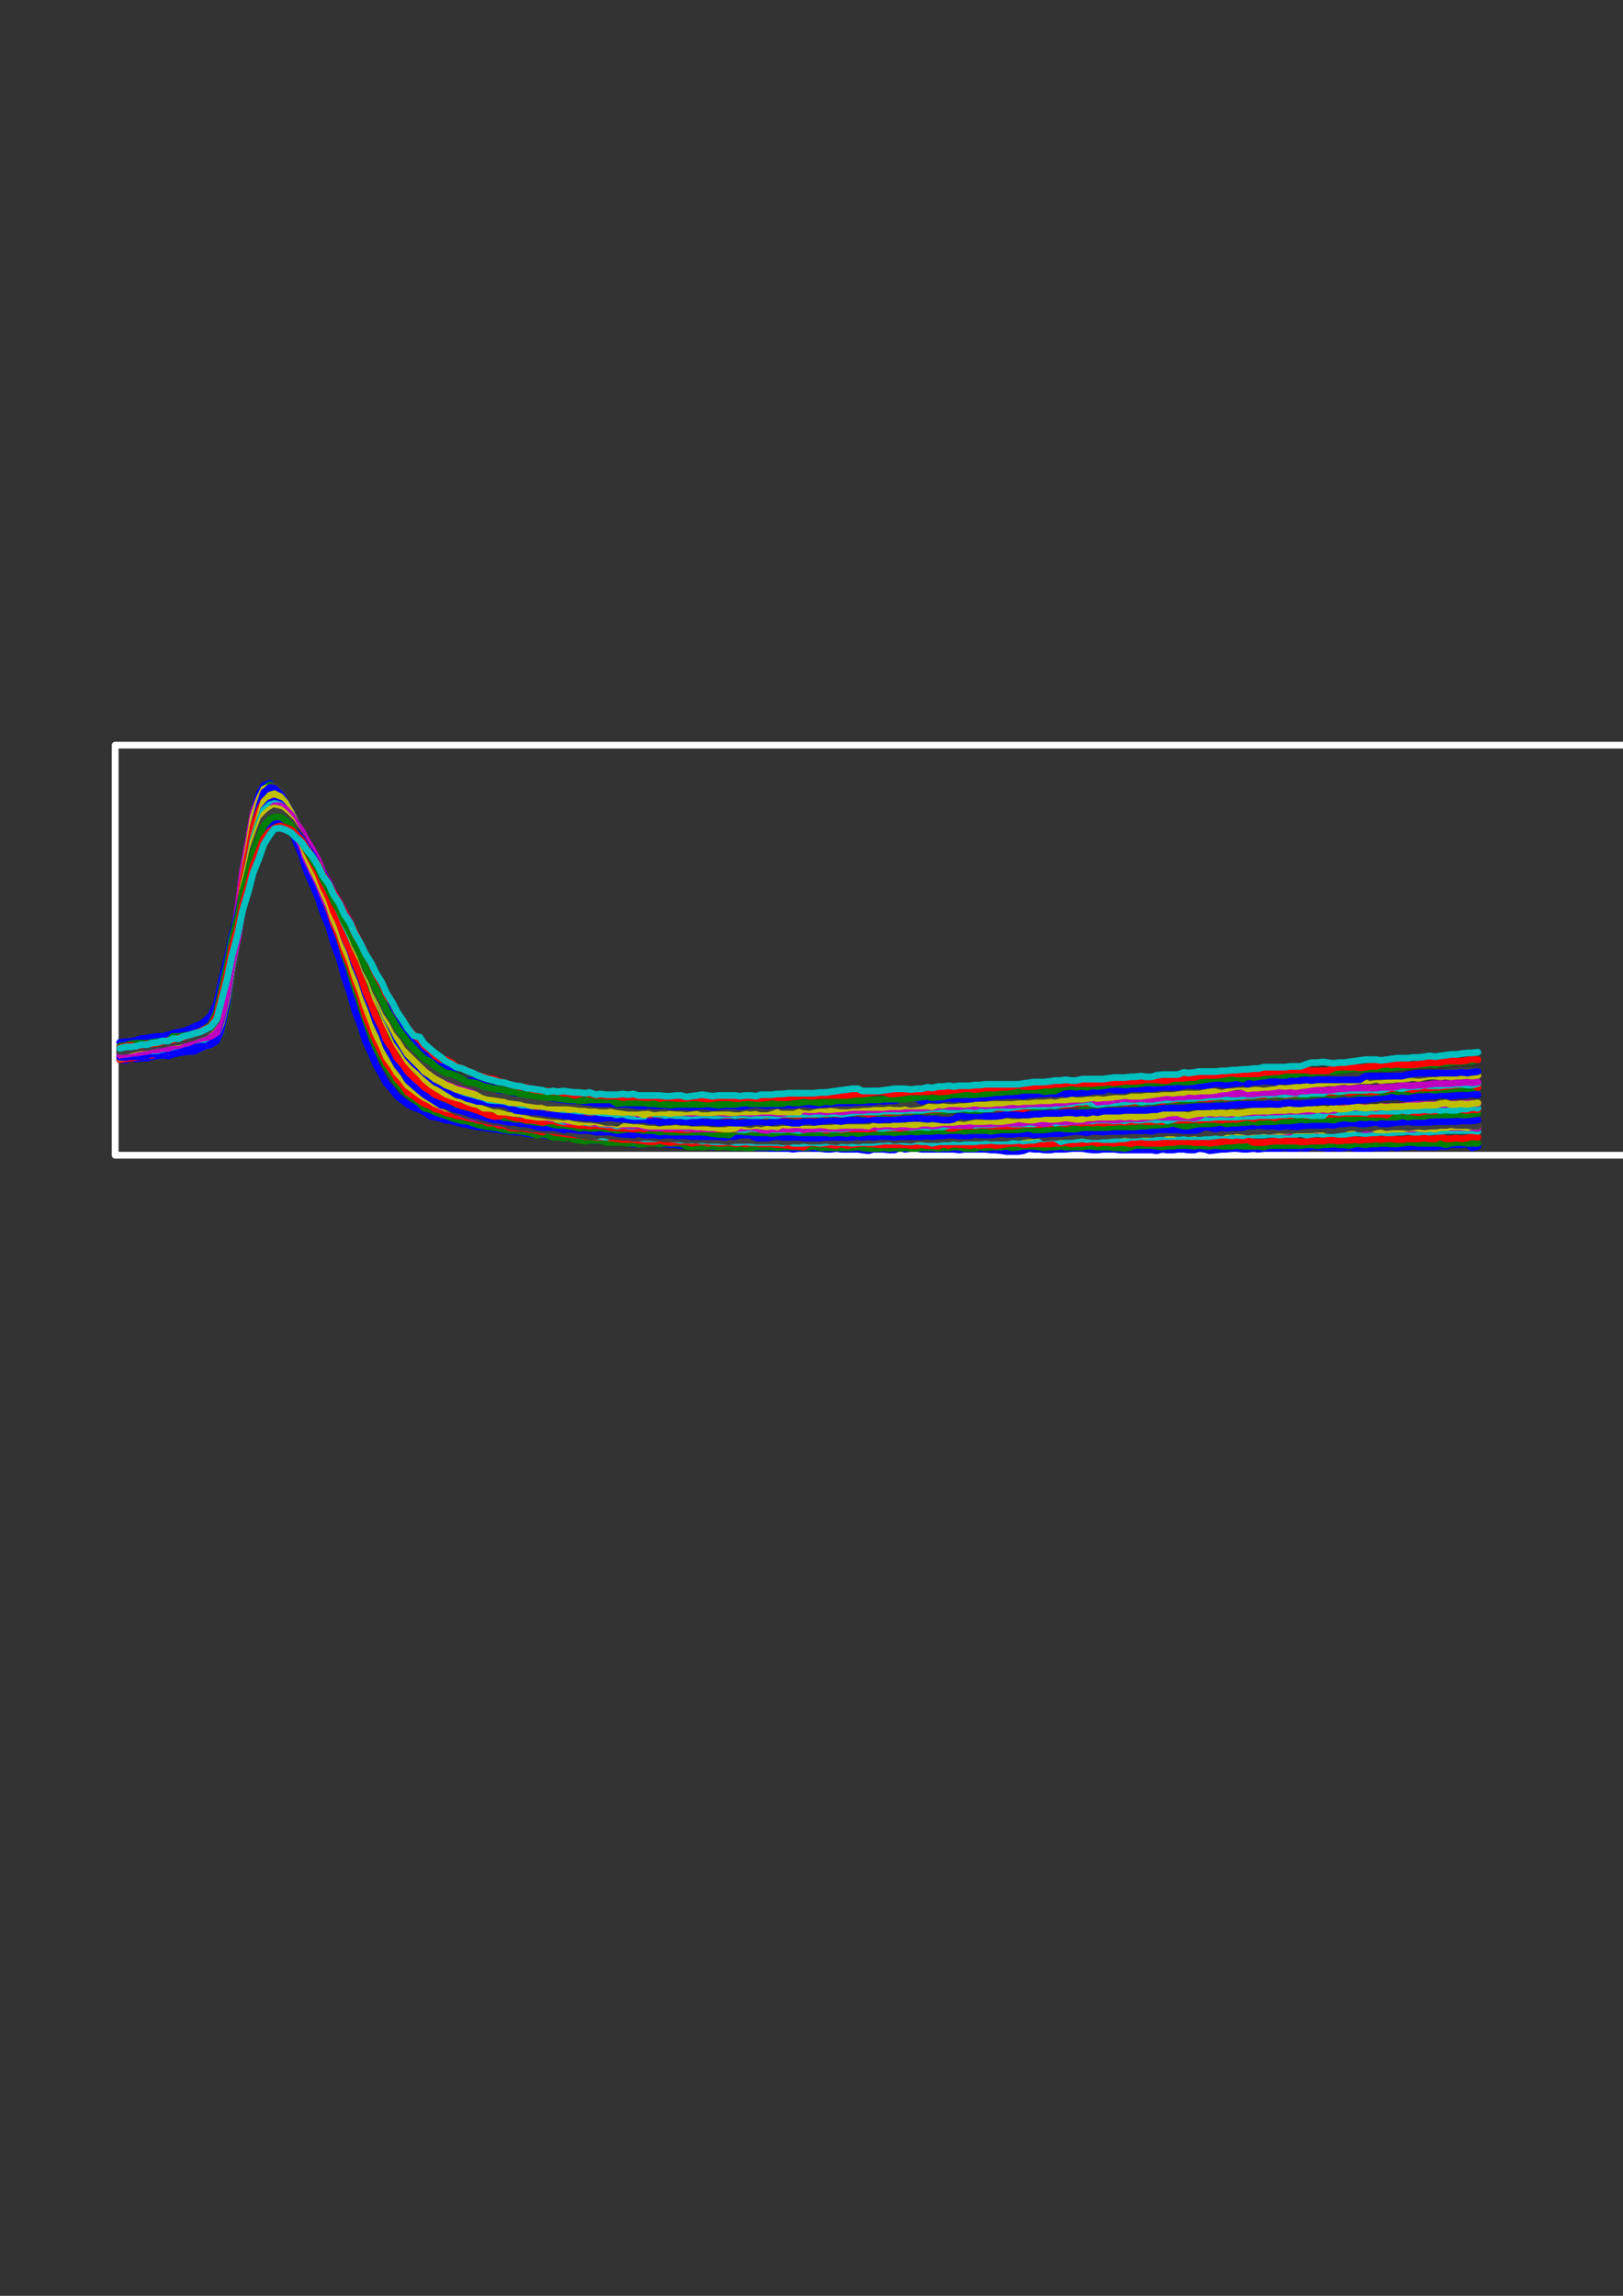 <?xml version="1.0" encoding="UTF-8" standalone="no"?>
<!-- Created with Inkscape (http://www.inkscape.org/) -->

<svg
   xmlns:dc="http://purl.org/dc/elements/1.1/"
   xmlns:cc="http://creativecommons.org/ns#"
   xmlns:rdf="http://www.w3.org/1999/02/22-rdf-syntax-ns#"
   xmlns:svg="http://www.w3.org/2000/svg"
   xmlns="http://www.w3.org/2000/svg"
   xmlns:sodipodi="http://sodipodi.sourceforge.net/DTD/sodipodi-0.dtd"
   xmlns:inkscape="http://www.inkscape.org/namespaces/inkscape"
   width="744.094"
   height="1052.362"
   id="svg2"
   version="1.1"
   inkscape:version="0.48.2 r9819"
   sodipodi:docname="New document 1">
  <rect width="100%" height="100%" fill="#333333" stroke="none"/>
  <defs
     id="defs4" />
  <sodipodi:namedview
     id="base"
     pagecolor="#ffffff"
     bordercolor="#666666"
     borderopacity="1.0"
     inkscape:pageopacity="0.0"
     inkscape:pageshadow="2"
     inkscape:zoom="1.4"
     inkscape:cx="362.64853"
     inkscape:cy="599.21995"
     inkscape:document-units="px"
     inkscape:current-layer="layer1"
     showgrid="false"
     inkscape:window-width="1366"
     inkscape:window-height="721"
     inkscape:window-x="-4"
     inkscape:window-y="-4"
     inkscape:window-maximized="0" />
  <g
     inkscape:label="Layer 1"
     inkscape:groupmode="layer"
     id="layer1">
    <path
       inkscape:connector-curvature="0"
       style="fill:none;stroke:#ffffff;stroke-width:3.095;stroke-linecap:round;stroke-linejoin:round;stroke-miterlimit:4;stroke-opacity:1;stroke-dasharray:none"
       d="m 52.805,529.543 0,-187.974 735.242,0 0,187.974 -735.242,0"
       id="path2993" />
    <path
       inkscape:connector-curvature="0"
       style="fill:none;stroke:#000000;stroke-width:17.79px;stroke-linecap:round;stroke-linejoin:round;stroke-opacity:1;stroke-dasharray:none"
       d=""
       id="path2997" />
    <path
       inkscape:connector-curvature="0"
       style="fill:none;stroke:#000000;stroke-width:17.79px;stroke-linecap:round;stroke-linejoin:round;stroke-opacity:1;stroke-dasharray:none"
       d=""
       id="path3001" />
    <path
       inkscape:connector-curvature="0"
       style="fill:none;stroke:#000000;stroke-width:17.79px;stroke-linecap:round;stroke-linejoin:round;stroke-opacity:1;stroke-dasharray:none"
       d=""
       id="path3005" />
    <path
       inkscape:connector-curvature="0"
       style="fill:none;stroke:#000000;stroke-width:17.79px;stroke-linecap:round;stroke-linejoin:round;stroke-opacity:1;stroke-dasharray:none"
       d=""
       id="path3009" />
    <path
       inkscape:connector-curvature="0"
       style="fill:none;stroke:#000000;stroke-width:17.79px;stroke-linecap:round;stroke-linejoin:round;stroke-opacity:1;stroke-dasharray:none"
       d=""
       id="path3013" />
    <path
       inkscape:connector-curvature="0"
       style="fill:none;stroke:#000000;stroke-width:17.79px;stroke-linecap:round;stroke-linejoin:round;stroke-opacity:1;stroke-dasharray:none"
       d=""
       id="path3017" />
    <path
       inkscape:connector-curvature="0"
       style="fill:none;stroke:#000000;stroke-width:17.79px;stroke-linecap:round;stroke-linejoin:round;stroke-opacity:1;stroke-dasharray:none"
       d=""
       id="path3021" />
    <path
       inkscape:connector-curvature="0"
       style="fill:none;stroke:#000000;stroke-width:17.79px;stroke-linecap:round;stroke-linejoin:round;stroke-opacity:1;stroke-dasharray:none"
       d=""
       id="path3025" />
    <path
       inkscape:connector-curvature="0"
       style="fill:none;stroke:none;stroke-linejoin:round;stroke-width:3.095;stroke-miterlimit:4;stroke-dasharray:none"
       d="M 175.113,529.543"
       id="path3031" />
    <path
       inkscape:connector-curvature="0"
       style="fill:none;stroke:#000000;stroke-width:17.79px;stroke-linecap:round;stroke-linejoin:round;stroke-opacity:1;stroke-dasharray:none"
       d=""
       id="path3033" />
    <path
       inkscape:connector-curvature="0"
       style="fill:none;stroke:none;stroke-linejoin:round;stroke-width:3.095;stroke-miterlimit:4;stroke-dasharray:none"
       d="M 175.113,341.569"
       id="path3035" />
    <path
       inkscape:connector-curvature="0"
       style="fill:none;stroke:#000000;stroke-width:17.79px;stroke-linecap:round;stroke-linejoin:round;stroke-opacity:1;stroke-dasharray:none"
       d=""
       id="path3037" />
    <path
       inkscape:connector-curvature="0"
       style="fill:none;stroke:none;stroke-linejoin:round;stroke-width:3.095;stroke-miterlimit:4;stroke-dasharray:none"
       d="M 170.249,535.021"
       id="path3039" />
    <path
       inkscape:connector-curvature="0"
       style="fill:none;stroke:none;stroke-linejoin:round;stroke-width:3.095;stroke-miterlimit:4;stroke-dasharray:none"
       d="M 297.422,529.543"
       id="path3043" />
    <path
       inkscape:connector-curvature="0"
       style="fill:none;stroke:#000000;stroke-width:17.79px;stroke-linecap:round;stroke-linejoin:round;stroke-opacity:1;stroke-dasharray:none"
       d=""
       id="path3045" />
    <path
       inkscape:connector-curvature="0"
       style="fill:none;stroke:none;stroke-linejoin:round;stroke-width:3.095;stroke-miterlimit:4;stroke-dasharray:none"
       d="M 297.422,341.569"
       id="path3047" />
    <path
       inkscape:connector-curvature="0"
       style="fill:none;stroke:#000000;stroke-width:17.79px;stroke-linecap:round;stroke-linejoin:round;stroke-opacity:1;stroke-dasharray:none"
       d=""
       id="path3049" />
    <path
       inkscape:connector-curvature="0"
       style="fill:none;stroke:none;stroke-linejoin:round;stroke-width:3.095;stroke-miterlimit:4;stroke-dasharray:none"
       d="M 290.473,535.021"
       id="path3051" />
    <path
       inkscape:connector-curvature="0"
       style="fill:none;stroke:none;stroke-linejoin:round;stroke-width:3.095;stroke-miterlimit:4;stroke-dasharray:none"
       d="M 420.426,529.543"
       id="path3055" />
    <path
       inkscape:connector-curvature="0"
       style="fill:none;stroke:#000000;stroke-width:17.79px;stroke-linecap:round;stroke-linejoin:round;stroke-opacity:1;stroke-dasharray:none"
       d=""
       id="path3057" />
    <path
       inkscape:connector-curvature="0"
       style="fill:none;stroke:none;stroke-linejoin:round;stroke-width:3.095;stroke-miterlimit:4;stroke-dasharray:none"
       d="M 420.426,341.569"
       id="path3059" />
    <path
       inkscape:connector-curvature="0"
       style="fill:none;stroke:#000000;stroke-width:17.79px;stroke-linecap:round;stroke-linejoin:round;stroke-opacity:1;stroke-dasharray:none"
       d=""
       id="path3061" />
    <path
       inkscape:connector-curvature="0"
       style="fill:none;stroke:none;stroke-linejoin:round;stroke-width:3.095;stroke-miterlimit:4;stroke-dasharray:none"
       d="M 413.476,535.021"
       id="path3063" />
    <path
       inkscape:connector-curvature="0"
       style="fill:none;stroke:none;stroke-linejoin:round;stroke-width:3.095;stroke-miterlimit:4;stroke-dasharray:none"
       d="M 542.734,529.543"
       id="path3067" />
    <path
       inkscape:connector-curvature="0"
       style="fill:none;stroke:#000000;stroke-width:17.79px;stroke-linecap:round;stroke-linejoin:round;stroke-opacity:1;stroke-dasharray:none"
       d=""
       id="path3069" />
    <path
       inkscape:connector-curvature="0"
       style="fill:none;stroke:none;stroke-linejoin:round;stroke-width:3.095;stroke-miterlimit:4;stroke-dasharray:none"
       d="M 542.734,341.569"
       id="path3071" />
    <path
       inkscape:connector-curvature="0"
       style="fill:none;stroke:#000000;stroke-width:17.79px;stroke-linecap:round;stroke-linejoin:round;stroke-opacity:1;stroke-dasharray:none"
       d=""
       id="path3073" />
    <path
       inkscape:connector-curvature="0"
       style="fill:none;stroke:none;stroke-linejoin:round;stroke-width:3.095;stroke-miterlimit:4;stroke-dasharray:none"
       d="M 535.785,535.021"
       id="path3075" />
    <path
       inkscape:connector-curvature="0"
       style="fill:none;stroke:#000000;stroke-width:17.79px;stroke-linecap:round;stroke-linejoin:round;stroke-opacity:1;stroke-dasharray:none"
       d=""
       id="path3081" />
    <path
       inkscape:connector-curvature="0"
       style="fill:none;stroke:#000000;stroke-width:17.79px;stroke-linecap:round;stroke-linejoin:round;stroke-opacity:1;stroke-dasharray:none"
       d=""
       id="path3085" />
    <path
       inkscape:connector-curvature="0"
       style="fill:none;stroke:#000000;stroke-width:17.79px;stroke-linecap:round;stroke-linejoin:round;stroke-opacity:1;stroke-dasharray:none"
       d=""
       id="path3093" />
    <path
       inkscape:connector-curvature="0"
       style="fill:none;stroke:#000000;stroke-width:17.79px;stroke-linecap:round;stroke-linejoin:round;stroke-opacity:1;stroke-dasharray:none"
       d=""
       id="path3097" />
    <path
       inkscape:connector-curvature="0"
       style="fill:none;stroke:#000000;stroke-width:17.79px;stroke-linecap:round;stroke-linejoin:round;stroke-opacity:1;stroke-dasharray:none"
       d=""
       id="path3105" />
    <path
       inkscape:connector-curvature="0"
       style="fill:none;stroke:#000000;stroke-width:17.79px;stroke-linecap:round;stroke-linejoin:round;stroke-opacity:1;stroke-dasharray:none"
       d=""
       id="path3109" />
    <path
       inkscape:connector-curvature="0"
       style="fill:none;stroke:#000000;stroke-width:17.79px;stroke-linecap:round;stroke-linejoin:round;stroke-opacity:1;stroke-dasharray:none"
       d=""
       id="path3117" />
    <path
       inkscape:connector-curvature="0"
       style="fill:none;stroke:#000000;stroke-width:17.79px;stroke-linecap:round;stroke-linejoin:round;stroke-opacity:1;stroke-dasharray:none"
       d=""
       id="path3121" />
    <path
       inkscape:connector-curvature="0"
       style="fill:none;stroke:#000000;stroke-width:17.79px;stroke-linecap:round;stroke-linejoin:round;stroke-opacity:1;stroke-dasharray:none"
       d=""
       id="path3129" />
    <path
       inkscape:connector-curvature="0"
       style="fill:none;stroke:#000000;stroke-width:17.79px;stroke-linecap:round;stroke-linejoin:round;stroke-opacity:1;stroke-dasharray:none"
       d=""
       id="path3133" />
    <path
       inkscape:connector-curvature="0"
       style="fill:none;stroke:#000000;stroke-width:17.79px;stroke-linecap:round;stroke-linejoin:round;stroke-opacity:1;stroke-dasharray:none"
       d=""
       id="path3141" />
    <path
       inkscape:connector-curvature="0"
       style="fill:none;stroke:#000000;stroke-width:17.79px;stroke-linecap:round;stroke-linejoin:round;stroke-opacity:1;stroke-dasharray:none"
       d=""
       id="path3145" />
    <path
       inkscape:connector-curvature="0"
       style="fill:none;stroke:#000000;stroke-width:17.79px;stroke-linecap:round;stroke-linejoin:round;stroke-opacity:1;stroke-dasharray:none"
       d=""
       id="path3153" />
    <path
       inkscape:connector-curvature="0"
       style="fill:none;stroke:#000000;stroke-width:17.79px;stroke-linecap:round;stroke-linejoin:round;stroke-opacity:1;stroke-dasharray:none"
       d=""
       id="path3157" />
    <path
       inkscape:connector-curvature="0"
       style="fill:none;stroke:#000000;stroke-width:17.79px;stroke-linecap:round;stroke-linejoin:round;stroke-opacity:1;stroke-dasharray:none"
       d=""
       id="path3165" />
    <path
       inkscape:connector-curvature="0"
       style="fill:none;stroke:#000000;stroke-width:17.79px;stroke-linecap:round;stroke-linejoin:round;stroke-opacity:1;stroke-dasharray:none"
       d=""
       id="path3169" />
    <path
       inkscape:connector-curvature="0"
       style="fill:none;stroke:#000000;stroke-width:17.79px;stroke-linecap:round;stroke-linejoin:round;stroke-opacity:1;stroke-dasharray:none"
       d=""
       id="path3177" />
    <path
       inkscape:connector-curvature="0"
       style="fill:none;stroke:#000000;stroke-width:17.79px;stroke-linecap:round;stroke-linejoin:round;stroke-opacity:1;stroke-dasharray:none"
       d=""
       id="path3181" />
    <path
       inkscape:connector-curvature="0"
       style="fill:none;stroke:#000000;stroke-width:17.79px;stroke-linecap:round;stroke-linejoin:round;stroke-opacity:1;stroke-dasharray:none"
       d=""
       id="path3189" />
    <path
       inkscape:connector-curvature="0"
       style="fill:none;stroke:#000000;stroke-width:17.79px;stroke-linecap:round;stroke-linejoin:round;stroke-opacity:1;stroke-dasharray:none"
       d=""
       id="path3193" />
    <path
       inkscape:connector-curvature="0"
       style="fill:none;stroke:#000000;stroke-width:17.79px;stroke-linecap:round;stroke-linejoin:round;stroke-opacity:1;stroke-dasharray:none"
       d=""
       id="path3201" />
    <path
       inkscape:connector-curvature="0"
       style="fill:none;stroke:#000000;stroke-width:17.79px;stroke-linecap:round;stroke-linejoin:round;stroke-opacity:1;stroke-dasharray:none"
       d=""
       id="path3205" />
    <path
       inkscape:connector-curvature="0"
       style="fill:none;stroke:#000000;stroke-width:17.79px;stroke-linecap:round;stroke-linejoin:round;stroke-opacity:1;stroke-dasharray:none"
       d=""
       id="path3213" />
    <path
       inkscape:connector-curvature="0"
       style="fill:none;stroke:#000000;stroke-width:17.79px;stroke-linecap:round;stroke-linejoin:round;stroke-opacity:1;stroke-dasharray:none"
       d=""
       id="path3217" />
    <path
       inkscape:connector-curvature="0"
       style="fill:none;stroke:#000000;stroke-width:17.79px;stroke-linecap:round;stroke-linejoin:round;stroke-opacity:1;stroke-dasharray:none"
       d=""
       id="path3225" />
    <path
       inkscape:connector-curvature="0"
       style="fill:none;stroke:#000000;stroke-width:17.79px;stroke-linecap:round;stroke-linejoin:round;stroke-opacity:1;stroke-dasharray:none"
       d=""
       id="path3229" />
    <path
       inkscape:connector-curvature="0"
       style="fill:none;stroke:#000000;stroke-width:17.79px;stroke-linecap:round;stroke-linejoin:round;stroke-opacity:1;stroke-dasharray:none"
       d=""
       id="path3233" />
    <path
       inkscape:connector-curvature="0"
       style="fill:none;stroke:#000000;stroke-width:17.79px;stroke-linecap:round;stroke-linejoin:round;stroke-opacity:1;stroke-dasharray:none"
       d=""
       id="path3237" />
    <path
       inkscape:connector-curvature="0"
       style="fill:none;stroke:#0000ff;stroke-width:3.095;stroke-linecap:round;stroke-linejoin:round;stroke-miterlimit:4;stroke-opacity:1;stroke-dasharray:none"
       d="m 54.89,485.032 2.78,0 2.085,0 2.78,-1.712 2.085,0.342 2.78,-0.342 2.085,-0.342 2.78,0 2.085,-0.685 2.78,-0.342 2.085,0 2.78,-1.027 2.085,-0.342 2.78,-1.027 2.085,-0.342 2.78,-0.342 2.085,-0.342 2.78,-1.027 2.78,-1.712 2.085,-5.136 2.78,-13.011 2.085,-15.75 2.78,-17.804 2.085,-18.832 2.78,-18.489 2.085,-14.038 2.78,-8.902 2.085,-3.766 2.78,-1.027 2.085,2.397 2.78,4.109 2.085,6.163 2.78,6.848 2.085,6.848 2.78,6.505 2.085,6.848 2.78,6.505 2.78,6.505 2.085,6.505 2.78,6.505 2.085,7.533 2.78,7.19 2.085,7.875 2.78,8.217 2.085,7.533 2.78,7.19 2.085,6.848 2.78,5.821 2.085,5.136 2.78,4.793 2.085,3.766 2.78,3.082 2.085,2.739 2.78,2.054 2.085,1.712 2.78,1.37 2.78,1.027 2.085,1.027 2.78,2.054 2.085,0.342 2.78,0.685 2.085,0.685 2.78,0.342 2.085,0.685 2.78,0.685 2.085,0.342 2.78,0.685 2.085,0.342 2.78,0.342 2.085,0.342 2.78,0.342 2.085,0.342 2.78,0.342 2.085,0.342 2.78,0.342 2.78,0 2.085,0.685 2.78,0.342 2.085,0 2.78,0.342 2.085,0.342 2.78,-0.342 2.085,0.342 2.78,-0.342 2.085,0.342 2.78,-0.342 2.085,2.054 2.78,0.342 2.085,0 2.78,0 2.085,0 2.78,0 2.085,0.342 2.78,0.342 2.78,0 2.085,0.685 2.78,0.342 2.085,0 2.78,0 2.085,-0.342 2.78,0 2.085,0.342 2.78,0 2.085,0.342 2.78,0 2.085,0.342 2.78,-0.342 2.085,0.342 2.78,0 2.085,0 2.78,0 2.085,0.685 2.78,-0.342 2.78,0 2.085,0.342 2.78,0.342 2.085,-0.342 2.78,0.342 2.085,-0.342 2.78,0.342 2.085,0 2.78,0 2.085,0.342 2.78,0 2.085,0 2.78,0 2.085,0.342 2.78,-0.342"
       id="path3239" />
    <path
       inkscape:connector-curvature="0"
       style="fill:none;stroke:#0000ff;stroke-width:3.095;stroke-linecap:round;stroke-linejoin:round;stroke-miterlimit:4;stroke-opacity:1;stroke-dasharray:none"
       d="m 366.221,526.461 2.085,0 2.78,-0.342 2.085,0.342 2.78,0 2.78,0.342 2.085,0 2.78,-0.342 2.085,0.342 2.78,0 2.085,0 2.78,0 2.085,0.342 2.78,0.342 2.085,-0.685 2.78,0 2.085,0 2.78,0.342 2.085,0 2.78,-1.027 2.085,0.685 2.78,-0.342 2.78,0 2.085,0.342 2.78,0 2.085,0 2.78,0 2.085,0 2.78,0 2.085,0 2.78,0.342 2.085,-0.342 2.78,0 2.085,0 2.78,0 2.085,0 2.78,0.342 2.085,0 2.78,0.342 2.085,0.342 2.78,0 2.78,0 2.085,-0.342 2.78,-1.027 2.085,0.342 2.78,0 2.085,0.342 2.78,0 2.085,-0.342 2.78,0 2.085,0 2.78,-0.342 2.085,0 2.78,0 2.085,0.342 2.78,0.342 2.085,0 2.78,-0.342 2.085,0 2.78,0 2.78,0.342 2.085,0 2.78,0 2.085,0 2.78,0 2.085,0 2.78,0 2.085,0.342 2.78,-0.685 2.085,0.342 2.78,0 2.085,-0.342 2.78,0 2.085,0.342 2.78,0 2.085,-0.685 2.78,0.342 2.085,0.685 2.78,-0.342 2.78,-0.342 2.085,0 2.78,-0.342 2.085,0 2.78,0.342 2.085,0 2.78,-0.342 2.085,0.342 2.78,-0.342 2.085,0 2.78,0 2.085,0 2.78,-0.342 2.085,0.342 2.78,0 2.085,-0.342 2.78,0.342 2.085,-0.685 2.78,0 2.78,0.342 2.085,0.342 2.78,-0.342 2.085,0.342 2.78,-0.342 2.085,-0.342 2.78,0.685 2.085,0 2.78,0 2.085,0 2.78,-0.342 2.085,0 2.78,0 2.085,-0.342 2.78,0.342 2.085,-0.342 2.78,0 2.085,-0.342 2.78,0.342 2.78,0 2.085,0 2.78,0 2.085,-0.342 2.78,0 2.085,-0.685 2.78,0 2.085,0 2.78,-0.342 2.085,1.712 2.78,-0.685"
       id="path3241" />
    <path
       inkscape:connector-curvature="0"
       style="fill:none;stroke:#007f00;stroke-width:3.095;stroke-linecap:round;stroke-linejoin:round;stroke-miterlimit:4;stroke-opacity:1;stroke-dasharray:none"
       d="m 54.89,485.032 2.78,0 2.085,-0.342 2.78,-0.342 2.085,-0.342 2.78,0 2.085,-0.342 2.78,-0.342 2.085,-0.342 2.78,-0.342 2.085,-0.685 2.78,-0.342 2.085,-0.342 2.78,-0.685 2.085,-0.342 2.78,-0.342 2.085,-0.685 2.78,-0.685 2.78,-1.712 2.085,-3.424 2.78,-10.957 2.085,-15.75 2.78,-16.777 2.085,-19.859 2.78,-17.462 2.085,-15.065 2.78,-10.614 2.085,-5.136 2.78,-2.054 2.085,1.027 2.78,3.082 2.085,4.109 2.78,5.478 2.085,5.821 2.78,6.505 2.085,5.821 2.78,6.163 2.78,6.505 2.085,6.163 2.78,6.505 2.085,6.163 2.78,7.19 2.085,7.533 2.78,7.533 2.085,7.533 2.78,7.19 2.085,7.533 2.78,7.19 2.085,5.478 2.78,5.136 2.085,4.109 2.78,3.766 2.085,3.424 2.78,3.082 2.085,2.054 2.78,2.054 2.78,2.054 2.085,2.054 2.78,0.685 2.085,1.027 2.78,1.027 2.085,0.685 2.78,1.027 2.085,0.685 2.78,0.685 2.085,0 2.78,1.027 2.085,0.685 2.78,0.685 2.085,0.342 2.78,0.342 2.085,0.342 2.78,0.685 2.085,0.342 2.78,0 2.78,0.342 2.085,0.342 2.78,0.685 2.085,0.685 2.78,-0.342 2.085,0.342 2.78,1.027 2.085,0 2.78,0.342 2.085,-0.342 2.78,1.027 2.085,0.342 2.78,0.342 2.085,-0.342 2.78,0 2.085,0 2.78,1.027 2.085,0 2.78,0 2.78,0 2.085,0.342 2.78,0 2.085,0.342 2.78,0 2.085,-0.342 2.78,0 2.085,0.342 2.78,-0.342 2.085,0 2.78,0 2.085,0 2.78,1.37 2.085,0.342 2.78,-0.342 2.085,0.342 2.78,-0.342 2.085,0 2.78,0.342 2.78,-0.342 2.085,0.342 2.78,0.342 2.085,-0.342 2.78,0.342 2.085,0 2.78,-0.342 2.085,0 2.78,0 2.085,0 2.78,0.342 2.085,-0.342 2.78,0 2.085,0 2.78,0"
       id="path3245" />
    <path
       inkscape:connector-curvature="0"
       style="fill:none;stroke:#007f00;stroke-width:3.095;stroke-linecap:round;stroke-linejoin:round;stroke-miterlimit:4;stroke-opacity:1;stroke-dasharray:none"
       d="m 366.221,525.776 2.085,0.342 2.78,-0.342 2.085,-0.342 2.78,0.685 2.78,0 2.085,0 2.78,0 2.085,0 2.78,0 2.085,0 2.78,-0.342 2.085,0.342 2.78,0.342 2.085,0 2.78,0 2.085,-0.342 2.78,0.342 2.085,-0.342 2.78,0.342 2.085,-0.342 2.78,0.342 2.78,0 2.085,-0.342 2.78,0 2.085,0 2.78,0.342 2.085,-0.342 2.78,0 2.085,-0.342 2.78,0 2.085,0.685 2.78,0 2.085,0 2.78,-0.685 2.085,0.342 2.78,-0.342 2.085,0 2.78,0 2.085,-0.342 2.78,0.685 2.78,-0.342 2.085,-0.342 2.78,0 2.085,0 2.78,0.342 2.085,0.342 2.78,-0.342 2.085,0 2.78,-0.342 2.085,0.342 2.78,0 2.085,0 2.78,0 2.085,-0.342 2.78,0 2.085,0.342 2.78,0 2.085,0 2.78,0.342 2.78,0 2.085,0.342 2.78,-0.685 2.085,-0.685 2.78,0 2.085,0 2.78,0 2.085,0.342 2.78,0.342 2.085,-0.342 2.78,0 2.085,-0.342 2.78,0 2.085,0 2.78,0.342 2.085,-0.342 2.78,0.342 2.085,0 2.78,-0.342 2.78,0.342 2.085,0 2.78,0 2.085,-0.342 2.78,0.342 2.085,0 2.78,0 2.085,0 2.78,0.342 2.085,-0.685 2.78,0 2.085,0 2.78,0 2.085,0 2.78,0 2.085,0 2.78,-0.342 2.085,0 2.78,0.342 2.78,-0.342 2.085,0 2.78,-0.342 2.085,0.342 2.78,0 2.085,0.342 2.78,-0.685 2.085,0 2.78,0.342 2.085,-0.342 2.78,0 2.085,-0.342 2.78,0 2.085,0.342 2.78,0 2.085,-0.342 2.78,-0.342 2.085,0 2.78,0.342 2.78,0 2.085,0 2.78,0 2.085,0 2.78,0.685 2.085,-0.685 2.78,-0.342 2.085,0 2.78,0.342 2.085,0 2.78,0"
       id="path3247" />
    <path
       inkscape:connector-curvature="0"
       style="fill:none;stroke:#ff0000;stroke-width:3.095;stroke-linecap:round;stroke-linejoin:round;stroke-miterlimit:4;stroke-opacity:1;stroke-dasharray:none"
       d="m 54.89,483.662 2.78,0 2.085,0 2.78,0 2.085,-0.342 2.78,-0.342 2.085,0 2.78,0 2.085,-0.685 2.78,-0.342 2.085,-0.342 2.78,-0.342 2.085,-0.342 2.78,0 2.085,-1.37 2.78,-1.027 2.085,-0.685 2.78,-0.685 2.78,-1.712 2.085,-5.478 2.78,-13.011 2.085,-15.065 2.78,-15.408 2.085,-16.777 2.78,-17.462 2.085,-14.038 2.78,-9.245 2.085,-5.821 2.78,-2.054 2.085,1.027 2.78,2.739 2.085,4.109 2.78,5.136 2.085,5.478 2.78,6.505 2.085,6.163 2.78,6.163 2.78,6.163 2.085,5.821 2.78,6.505 2.085,6.505 2.78,6.505 2.085,6.848 2.78,6.505 2.085,6.848 2.78,7.533 2.085,8.217 2.78,6.505 2.085,5.136 2.78,5.478 2.085,4.451 2.78,3.766 2.085,3.424 2.78,3.082 2.085,3.082 2.78,1.712 2.78,2.054 2.085,1.37 2.78,1.027 2.085,1.37 2.78,0.685 2.085,1.027 2.78,0.685 2.085,0.685 2.78,0.342 2.085,0.685 2.78,0.342 2.085,0.685 2.78,0.342 2.085,1.027 2.78,0 2.085,1.027 2.78,0 2.085,1.027 2.78,0.342 2.78,0 2.085,0.342 2.78,0.342 2.085,0.342 2.78,0.685 2.085,-1.027 2.78,1.027 2.085,0.342 2.78,0.342 2.085,0.342 2.78,0.342 2.085,0 2.78,0.685 2.085,0 2.78,0.342 2.085,0 2.78,0 2.085,0.342 2.78,0.342 2.78,0.342 2.085,0 2.78,0 2.085,0.342 2.78,0.342 2.085,0.342 2.78,0 2.085,-0.685 2.78,0.685 2.085,0.342 2.78,-0.342 2.085,0 2.78,0 2.085,0.685 2.78,-0.342 2.085,-0.342 2.78,0.685 2.085,-0.342 2.78,0.342 2.78,0 2.085,-0.342 2.78,0.685 2.085,-0.342 2.78,0.342 2.085,-0.342 2.78,0 2.085,0.342 2.78,0 2.085,0 2.78,0.342 2.085,0 2.78,0.342 2.085,0.342 2.78,0"
       id="path3251" />
    <path
       inkscape:connector-curvature="0"
       style="fill:none;stroke:#ff0000;stroke-width:3.095;stroke-linecap:round;stroke-linejoin:round;stroke-miterlimit:4;stroke-opacity:1;stroke-dasharray:none"
       d="m 366.221,525.434 2.085,0.342 2.78,-1.712 2.085,0 2.78,0.342 2.78,0 2.085,0.342 2.78,0.342 2.085,-0.685 2.78,0.685 2.085,-0.342 2.78,-0.342 2.085,-0.342 2.78,0.342 2.085,0 2.78,0.342 2.085,0 2.78,0 2.085,0 2.78,0 2.085,0 2.78,0.342 2.78,0 2.085,-0.342 2.78,0.342 2.085,0 2.78,0.342 2.085,-1.027 2.78,0.685 2.085,-0.685 2.78,0.342 2.085,0 2.78,0.342 2.085,-0.342 2.78,0.342 2.085,-0.342 2.78,0 2.085,0.342 2.78,-0.342 2.085,-0.342 2.78,-0.342 2.78,0 2.085,0.685 2.78,-0.342 2.085,0 2.78,0 2.085,0 2.78,0 2.085,-0.342 2.78,0 2.085,-0.342 2.78,0.685 2.085,-0.342 2.78,0 2.085,-0.342 2.78,-0.342 2.085,0.685 2.78,-0.342 2.085,0 2.78,0.342 2.78,-0.342 2.085,0 2.78,0.685 2.085,-0.685 2.78,0 2.085,0.342 2.78,0 2.085,0 2.78,0 2.085,-0.342 2.78,0 2.085,-0.342 2.78,0 2.085,0 2.78,0.342 2.085,0 2.78,0 2.085,0.342 2.78,-0.342 2.78,-0.342 2.085,-0.342 2.78,0 2.085,-0.342 2.78,0 2.085,-0.342 2.78,1.37 2.085,0 2.78,0 2.085,-0.342 2.78,-0.342 2.085,0 2.78,0 2.085,0 2.78,0 2.085,0.342 2.78,0 2.085,-0.342 2.78,0 2.78,0 2.085,-0.342 2.78,0 2.085,0.342 2.78,-0.342 2.085,0 2.78,-0.342 2.085,0.342 2.78,-0.342 2.085,0 2.78,-0.342 2.085,0.342 2.78,-0.342 2.085,0 2.78,0.342 2.085,0 2.78,-0.342 2.085,0 2.78,0 2.78,-0.342 2.085,0.342 2.78,0 2.085,-1.027 2.78,1.027 2.085,0 2.78,-0.342 2.085,0.342 2.78,-0.342 2.085,-0.685 2.78,0.342"
       id="path3253" />
    <path
       inkscape:connector-curvature="0"
       style="fill:none;stroke:#00bfbf;stroke-width:3.095;stroke-linecap:round;stroke-linejoin:round;stroke-miterlimit:4;stroke-opacity:1;stroke-dasharray:none"
       d="m 54.89,484.347 2.78,-0.685 2.085,-0.342 2.78,0 2.085,-0.342 2.78,-0.685 2.085,-0.342 2.78,-0.342 2.085,-0.342 2.78,1.37 2.085,-0.685 2.78,-0.685 2.085,-0.342 2.78,-0.685 2.085,-0.685 2.78,-0.685 2.085,-0.685 2.78,-0.342 2.78,-1.712 2.085,-5.136 2.78,-12.669 2.085,-14.723 2.78,-15.75 2.085,-16.777 2.78,-16.092 2.085,-14.038 2.78,-9.929 2.085,-6.505 2.78,-2.054 2.085,0.342 2.78,2.397 2.085,4.109 2.78,4.793 2.085,4.793 2.78,5.821 2.085,5.478 2.78,5.821 2.78,5.478 2.085,5.821 2.78,5.136 2.085,5.821 2.78,6.163 2.085,5.821 2.78,6.848 2.085,5.478 2.78,7.533 2.085,6.505 2.78,6.848 2.085,6.163 2.78,5.478 2.085,5.478 2.78,4.451 2.085,4.109 2.78,3.082 2.085,3.082 2.78,2.739 2.78,2.054 2.085,1.712 2.78,1.712 2.085,1.37 2.78,1.712 2.085,1.37 2.78,0.342 2.085,1.027 2.78,0.342 2.085,1.027 2.78,0.342 2.085,0.342 2.78,1.027 2.085,0.342 2.78,1.027 2.085,0 2.78,0.685 2.085,0 2.78,0.342 2.78,0.685 2.085,0.685 2.78,0.342 2.085,0.342 2.78,0.342 2.085,0.342 2.78,0 2.085,0.342 2.78,0.342 2.085,0.342 2.78,0.342 2.085,0.342 2.78,0.685 2.085,0.342 2.78,0.685 2.085,0 2.78,0.342 2.085,-0.685 2.78,-0.685 2.78,1.027 2.085,0 2.78,0.342 2.085,0.342 2.78,0.342 2.085,0 2.78,0 2.085,-0.342 2.78,0 2.085,0.342 2.78,0.342 2.085,0.342 2.78,0 2.085,0 2.78,0 2.085,0.342 2.78,0 2.085,0.342 2.78,0 2.78,0 2.085,0 2.78,0.342 2.085,0 2.78,-0.342 2.085,0.342 2.78,0 2.085,0 2.78,0 2.085,0 2.78,0 2.085,0.342 2.78,-0.685 2.085,0.685 2.78,0"
       id="path3257" />
    <path
       inkscape:connector-curvature="0"
       style="fill:none;stroke:#00bfbf;stroke-width:3.095;stroke-linecap:round;stroke-linejoin:round;stroke-miterlimit:4;stroke-opacity:1;stroke-dasharray:none"
       d="m 366.221,524.064 2.085,0 2.78,-0.342 2.085,0 2.78,0.342 2.78,-0.342 2.085,-0.342 2.78,0.342 2.085,0 2.78,0 2.085,0.342 2.78,-0.342 2.085,0 2.78,0 2.085,0 2.78,-0.342 2.085,-0.342 2.78,0 2.085,0 2.78,0 2.085,0.342 2.78,0 2.78,-0.342 2.085,0.342 2.78,0 2.085,0.685 2.78,-0.685 2.085,0 2.78,0 2.085,0 2.78,0 2.085,0 2.78,0 2.085,0 2.78,-0.342 2.085,0 2.78,-0.342 2.085,0.342 2.78,0 2.085,0 2.78,0 2.78,-0.342 2.085,0.342 2.78,-0.342 2.085,0 2.78,-0.685 2.085,0 2.78,-0.342 2.085,0 2.78,1.712 2.085,-0.685 2.78,-0.342 2.085,0 2.78,-0.342 2.085,0.342 2.78,-0.342 2.085,0 2.78,0.342 2.085,0 2.78,0 2.78,-0.342 2.085,0 2.78,-0.685 2.085,0 2.78,-0.342 2.085,0.342 2.78,0 2.085,0 2.78,-0.342 2.085,0 2.78,0 2.085,0 2.78,0 2.085,0 2.78,0 2.085,0 2.78,0 2.085,0 2.78,-0.342 2.78,-0.342 2.085,0 2.78,0.342 2.085,-0.342 2.78,0.342 2.085,-0.685 2.78,0.342 2.085,0 2.78,0 2.085,-0.342 2.78,0 2.085,0.342 2.78,-0.342 2.085,0 2.78,0 2.085,-0.342 2.78,0.685 2.085,-0.342 2.78,-0.342 2.78,0.342 2.085,-0.342 2.78,0 2.085,0.342 2.78,0 2.085,-0.342 2.78,-0.342 2.085,0 2.78,0.342 2.085,-0.342 2.78,0 2.085,-0.342 2.78,0.342 2.085,0 2.78,-0.342 2.085,0 2.78,-0.342 2.085,0.342 2.78,0 2.78,-0.342 2.085,0.342 2.78,-0.342 2.085,0 2.78,-0.342 2.085,0 2.78,0 2.085,0 2.78,0 2.085,0 2.78,0.342"
       id="path3259" />
    <path
       inkscape:connector-curvature="0"
       style="fill:none;stroke:#bf00bf;stroke-width:3.095;stroke-linecap:round;stroke-linejoin:round;stroke-miterlimit:4;stroke-opacity:1;stroke-dasharray:none"
       d="m 54.89,482.292 2.78,-0.342 2.085,0 2.78,-0.685 2.085,0.342 2.78,-0.342 2.085,-0.342 2.78,-0.342 2.085,0.342 2.78,-0.685 2.085,-0.342 2.78,-0.685 2.085,-0.342 2.78,-0.342 2.085,0 2.78,-1.712 2.085,-0.685 2.78,-2.054 2.78,-2.397 2.085,-9.929 2.78,-14.723 2.085,-15.065 2.78,-16.092 2.085,-16.435 2.78,-14.723 2.085,-12.326 2.78,-6.505 2.085,-3.424 2.78,-1.027 2.085,2.054 2.78,2.739 2.085,5.136 2.78,4.793 2.085,6.163 2.78,5.821 2.085,5.821 2.78,5.821 2.78,5.478 2.085,5.478 2.78,5.478 2.085,5.821 2.78,5.821 2.085,6.163 2.78,6.163 2.085,6.505 2.78,6.848 2.085,6.505 2.78,6.848 2.085,5.821 2.78,5.821 2.085,5.136 2.78,4.109 2.085,3.766 2.78,1.712 2.085,2.739 2.78,2.739 2.78,2.054 2.085,1.712 2.78,2.054 2.085,1.37 2.78,1.37 2.085,0.685 2.78,0.685 2.085,1.027 2.78,1.027 2.085,0.685 2.78,1.027 2.085,0.342 2.78,0.342 2.085,0.685 2.78,0.342 2.085,0.685 2.78,0.342 2.085,0.342 2.78,0.342 2.78,0.685 2.085,0.342 2.78,0.342 2.085,-0.342 2.78,0.685 2.085,0 2.78,0.342 2.085,0.342 2.78,-0.342 2.085,0.685 2.78,0.342 2.085,0.342 2.78,0.342 2.085,0.342 2.78,0 2.085,0 2.78,0.342 2.085,0 2.78,0 2.78,0.342 2.085,0 2.78,0.342 2.085,-0.342 2.78,0.342 2.085,0.342 2.78,-0.342 2.085,0.685 2.78,0 2.085,-0.342 2.78,0.342 2.085,0 2.78,0 2.085,0 2.78,0 2.085,0.342 2.78,0.685 2.085,-0.342 2.78,0 2.78,0 2.085,-0.342 2.78,0.685 2.085,0 2.78,0 2.085,0 2.78,-0.342 2.085,0 2.78,0.342 2.085,-0.342 2.78,0.342 2.085,-0.342 2.78,0 2.085,0.342 2.78,0"
       id="path3263" />
    <path
       inkscape:connector-curvature="0"
       style="fill:none;stroke:#bf00bf;stroke-width:3.095;stroke-linecap:round;stroke-linejoin:round;stroke-miterlimit:4;stroke-opacity:1;stroke-dasharray:none"
       d="m 366.221,522.695 2.085,-0.342 2.78,-0.342 2.085,-0.342 2.78,0 2.78,-0.342 2.085,-0.342 2.78,0 2.085,-0.685 2.78,1.027 2.085,0.342 2.78,0 2.085,0 2.78,0 2.085,0 2.78,-0.342 2.085,0.342 2.78,-0.342 2.085,0.342 2.78,0 2.085,0 2.78,0 2.78,-0.342 2.085,-0.342 2.78,0 2.085,0.342 2.78,-0.342 2.085,0 2.78,0 2.085,0 2.78,-0.342 2.085,0 2.78,-0.342 2.085,0 2.78,0 2.085,0.342 2.78,0 2.085,0 2.78,0 2.085,0 2.78,-0.342 2.78,0 2.085,0.342 2.78,-0.342 2.085,-0.342 2.78,0.685 2.085,-0.342 2.78,0 2.085,0 2.78,0 2.085,-0.685 2.78,0.685 2.085,-0.342 2.78,0 2.085,0 2.78,-0.342 2.085,0.342 2.78,-0.685 2.085,0.685 2.78,-0.342 2.78,0.342 2.085,-0.685 2.78,0.685 2.085,0.342 2.78,-0.685 2.085,0 2.78,-0.342 2.085,0 2.78,-0.342 2.085,0.342 2.78,0 2.085,-0.342 2.78,-0.342 2.085,0 2.78,0.342 2.085,0.342 2.78,-0.342 2.085,0 2.78,-0.342 2.78,0 2.085,0 2.78,0 2.085,0 2.78,-0.342 2.085,0 2.78,0 2.085,0.342 2.78,-0.342 2.085,0.342 2.78,0 2.085,0 2.78,0.342 2.085,0 2.78,-1.712 2.085,0.342 2.78,0.342 2.085,0 2.78,0.342 2.78,-0.342 2.085,0 2.78,0.342 2.085,-0.685 2.78,0 2.085,-0.342 2.78,0 2.085,0.342 2.78,0.342 2.085,-0.342 2.78,0 2.085,-0.342 2.78,0.342 2.085,0 2.78,0 2.085,-0.342 2.78,0.342 2.085,0 2.78,-0.342 2.78,0.342 2.085,-0.685 2.78,0.342 2.085,-1.027 2.78,0.342 2.085,0.342 2.78,0 2.085,0 2.78,0 2.085,0 2.78,0.342"
       id="path3265" />
    <path
       inkscape:connector-curvature="0"
       style="fill:none;stroke:#bfbf00;stroke-width:3.095;stroke-linecap:round;stroke-linejoin:round;stroke-miterlimit:4;stroke-opacity:1;stroke-dasharray:none"
       d="m 54.89,484.689 2.78,-0.342 2.085,0 2.78,0 2.085,-0.342 2.78,0 2.085,-0.342 2.78,0 2.085,-0.342 2.78,0.342 2.085,-1.37 2.78,0.342 2.085,-1.027 2.78,-0.342 2.085,-0.342 2.78,-0.685 2.085,-1.027 2.78,-1.37 2.78,-2.054 2.085,-7.875 2.78,-13.696 2.085,-15.065 2.78,-16.435 2.085,-17.804 2.78,-16.777 2.085,-13.353 2.78,-8.56 2.085,-4.451 2.78,-1.027 2.085,1.027 2.78,3.766 2.085,4.451 2.78,5.136 2.085,5.478 2.78,5.478 2.085,6.163 2.78,6.163 2.78,5.478 2.085,4.793 2.78,6.163 2.085,6.505 2.78,6.163 2.085,6.505 2.78,6.505 2.085,6.848 2.78,7.19 2.085,6.505 2.78,7.19 2.085,5.821 2.78,5.478 2.085,5.136 2.78,3.766 2.085,3.424 2.78,3.082 2.085,2.739 2.78,2.054 2.78,2.054 2.085,1.37 2.78,1.37 2.085,1.37 2.78,1.027 2.085,1.027 2.78,0.685 2.085,0.685 2.78,0.342 2.085,0 2.78,0.342 2.085,0.342 2.78,1.712 2.085,1.027 2.78,0.342 2.085,0 2.78,0.342 2.085,0 2.78,0.342 2.78,0.342 2.085,0.685 2.78,0.685 2.085,0.342 2.78,0.342 2.085,-0.342 2.78,0.685 2.085,0 2.78,-0.342 2.085,0.342 2.78,0.342 2.085,0 2.78,0.342 2.085,0.342 2.78,0.342 2.085,0 2.78,0 2.085,0.342 2.78,0.342 2.78,0.342 2.085,0 2.78,0.342 2.085,0 2.78,0 2.085,-0.342 2.78,0.342 2.085,0.685 2.78,-0.342 2.085,0.342 2.78,0 2.085,0.342 2.78,0 2.085,0 2.78,0.342 2.085,-0.342 2.78,0.342 2.085,0 2.78,0 2.78,0.342 2.085,-0.342 2.78,0 2.085,0 2.78,0.342 2.085,-0.342 2.78,0 2.085,0.342 2.78,0.342 2.085,0.685 2.78,-1.027 2.085,0 2.78,-0.342 2.085,0.342 2.78,0.342"
       id="path3269" />
    <path
       inkscape:connector-curvature="0"
       style="fill:none;stroke:#bfbf00;stroke-width:3.095;stroke-linecap:round;stroke-linejoin:round;stroke-miterlimit:4;stroke-opacity:1;stroke-dasharray:none"
       d="m 366.221,521.668 2.085,-0.685 2.78,0.342 2.085,-0.342 2.78,0 2.78,0 2.085,0.342 2.78,0.342 2.085,-0.342 2.78,0.342 2.085,-0.342 2.78,0 2.085,0.342 2.78,0 2.085,-0.342 2.78,0 2.085,0 2.78,-0.342 2.085,0 2.78,0.342 2.085,0 2.78,0.342 2.78,0.685 2.085,-0.342 2.78,0.342 2.085,-1.712 2.78,0.342 2.085,0 2.78,0 2.085,0 2.78,0 2.085,0 2.78,0 2.085,0 2.78,-0.342 2.085,0 2.78,0.342 2.085,0 2.78,0 2.085,0.342 2.78,-0.342 2.78,0 2.085,0.342 2.78,0 2.085,-0.342 2.78,-0.342 2.085,0 2.78,0.342 2.085,0 2.78,0.342 2.085,-1.027 2.78,0.342 2.085,-0.685 2.78,0.342 2.085,0.342 2.78,0 2.085,-0.342 2.78,0 2.085,0.342 2.78,-0.685 2.78,0.342 2.085,0 2.78,0 2.085,-0.342 2.78,0 2.085,0.342 2.78,-0.342 2.085,-0.342 2.78,0 2.085,0.342 2.78,0 2.085,-0.685 2.78,0 2.085,0.342 2.78,0 2.085,-0.342 2.78,-0.342 2.085,-0.342 2.78,0.342 2.78,0 2.085,0.342 2.78,-0.685 2.085,0.342 2.78,0 2.085,0 2.78,0 2.085,-0.342 2.78,0 2.085,0 2.78,0 2.085,0 2.78,0 2.085,-0.342 2.78,0 2.085,0 2.78,0 2.085,0 2.78,-0.342 2.78,0.342 2.085,0 2.78,-0.342 2.085,0 2.78,-0.342 2.085,0 2.78,-0.342 2.085,-0.342 2.78,0 2.085,-0.342 2.78,1.37 2.085,0 2.78,0 2.085,-0.342 2.78,0 2.085,0 2.78,-0.342 2.085,-0.342 2.78,0.342 2.78,0.342 2.085,-0.342 2.78,0.342 2.085,-0.685 2.78,0 2.085,-0.342 2.78,0 2.085,0 2.78,0.342 2.085,-0.685 2.78,0"
       id="path3271" />
    <path
       inkscape:connector-curvature="0"
       style="fill:none;stroke:#3f3f3f;stroke-width:3.095;stroke-linecap:round;stroke-linejoin:round;stroke-miterlimit:4;stroke-opacity:1;stroke-dasharray:none"
       d="m 54.89,485.716 2.78,-0.342 2.085,-0.342 2.78,-0.685 2.085,-0.342 2.78,-0.342 2.085,0.685 2.78,0 2.085,-0.685 2.78,0 2.085,-0.685 2.78,-0.342 2.085,-0.685 2.78,-0.342 2.085,-0.342 2.78,-0.342 2.085,-1.027 2.78,-0.685 2.78,-2.054 2.085,-4.109 2.78,-11.984 2.085,-15.065 2.78,-16.092 2.085,-16.777 2.78,-17.462 2.085,-14.723 2.78,-10.957 2.085,-6.163 2.78,-3.082 2.085,-0.342 2.78,2.397 2.085,3.766 2.78,5.136 2.085,4.793 2.78,5.478 2.085,5.821 2.78,5.136 2.78,5.478 2.085,5.478 2.78,5.821 2.085,5.136 2.78,5.821 2.085,5.478 2.78,6.163 2.085,6.163 2.78,6.848 2.085,6.505 2.78,6.505 2.085,6.505 2.78,6.163 2.085,5.478 2.78,5.136 2.085,4.793 2.78,4.109 2.085,3.082 2.78,2.739 2.78,2.739 2.085,2.397 2.78,1.712 2.085,1.37 2.78,2.054 2.085,0.685 2.78,1.37 2.085,1.027 2.78,0.685 2.085,1.027 2.78,0.342 2.085,0.685 2.78,1.027 2.085,0.342 2.78,0.685 2.085,0 2.78,0.685 2.085,1.027 2.78,0.342 2.78,0.342 2.085,0 2.78,0.685 2.085,0 2.78,0.342 2.085,0.342 2.78,0 2.085,0.342 2.78,0.342 2.085,0.342 2.78,0.342 2.085,0.685 2.78,0.342 2.085,0.342 2.78,0 2.085,-1.027 2.78,0.342 2.085,0.685 2.78,0 2.78,0.342 2.085,0 2.78,0.342 2.085,0 2.78,-0.342 2.085,0 2.78,0.342 2.085,0 2.78,0.342 2.085,0 2.78,0 2.085,0 2.78,0.685 2.085,-0.342 2.78,0.342 2.085,-0.342 2.78,0.342 2.085,0 2.78,0 2.78,0.342 2.085,0.342 2.78,-0.685 2.085,0 2.78,0 2.085,0 2.78,0.342 2.085,0 2.78,0 2.085,0 2.78,0 2.085,0.342 2.78,0 2.085,-0.342 2.78,0"
       id="path3275" />
    <path
       inkscape:connector-curvature="0"
       style="fill:none;stroke:#3f3f3f;stroke-width:3.095;stroke-linecap:round;stroke-linejoin:round;stroke-miterlimit:4;stroke-opacity:1;stroke-dasharray:none"
       d="m 366.221,523.037 2.085,-0.342 2.78,0.342 2.085,0 2.78,0 2.78,-0.342 2.085,0.342 2.78,0.342 2.085,-0.685 2.78,0.342 2.085,-0.342 2.78,0.342 2.085,-0.342 2.78,0 2.085,0 2.78,-0.342 2.085,0 2.78,-0.342 2.085,0.685 2.78,-0.342 2.085,0 2.78,0.342 2.78,-0.685 2.085,0 2.78,0.342 2.085,0 2.78,0 2.085,-0.342 2.78,0 2.085,-0.342 2.78,0.342 2.085,-0.342 2.78,0 2.085,0 2.78,0 2.085,-0.342 2.78,0.342 2.085,0 2.78,0 2.085,0 2.78,-0.685 2.78,0.342 2.085,-0.342 2.78,-0.342 2.085,0 2.78,-0.342 2.085,1.37 2.78,-0.342 2.085,0 2.78,-0.342 2.085,0 2.78,0 2.085,-0.342 2.78,-0.342 2.085,0.342 2.78,0.342 2.085,0 2.78,-0.342 2.085,0 2.78,-0.342 2.78,0 2.085,-0.342 2.78,0.342 2.085,0 2.78,-0.342 2.085,0 2.78,0 2.085,-0.342 2.78,0 2.085,-0.342 2.78,0 2.085,0.342 2.78,-0.342 2.085,0.342 2.78,-0.342 2.085,0.342 2.78,-0.342 2.085,0 2.78,-0.342 2.78,0.342 2.085,-0.685 2.78,0 2.085,-0.342 2.78,0.342 2.085,0.342 2.78,-0.342 2.085,0 2.78,-0.342 2.085,0.342 2.78,-0.342 2.085,-0.342 2.78,0.342 2.085,0 2.78,-0.342 2.085,0 2.78,0 2.085,0 2.78,-0.342 2.78,0 2.085,0.685 2.78,0 2.085,-0.342 2.78,-0.342 2.085,-0.685 2.78,0 2.085,0.685 2.78,-0.685 2.085,0.342 2.78,-0.685 2.085,-0.342 2.78,0.685 2.085,-0.342 2.78,0 2.085,0 2.78,0.342 2.085,-0.342 2.78,-0.342 2.78,0.342 2.085,-0.342 2.78,0 2.085,-0.342 2.78,0 2.085,-0.342 2.78,0.342 2.085,0 2.78,0 2.085,0.342 2.78,0"
       id="path3277" />
    <path
       inkscape:connector-curvature="0"
       style="fill:none;stroke:#0000ff;stroke-width:3.095;stroke-linecap:round;stroke-linejoin:round;stroke-miterlimit:4;stroke-opacity:1;stroke-dasharray:none"
       d="m 54.89,485.716 2.78,0.342 2.085,-1.027 2.78,0.342 2.085,-0.342 2.78,0 2.085,-0.685 2.78,-0.342 2.085,-0.342 2.78,0.342 2.085,-0.685 2.78,-0.685 2.085,-0.342 2.78,-0.342 2.085,0 2.78,-1.37 2.085,-1.027 2.78,-0.685 2.78,-1.712 2.085,-5.136 2.78,-13.011 2.085,-15.408 2.78,-16.092 2.085,-17.12 2.78,-17.12 2.085,-14.038 2.78,-9.929 2.085,-6.163 2.78,-2.054 2.085,0.342 2.78,2.397 2.085,3.424 2.78,4.793 2.085,5.136 2.78,5.478 2.085,6.163 2.78,4.451 2.78,6.163 2.085,6.163 2.78,5.478 2.085,6.505 2.78,5.821 2.085,6.505 2.78,6.163 2.085,6.505 2.78,6.505 2.085,6.505 2.78,6.848 2.085,6.163 2.78,5.821 2.085,5.478 2.78,4.793 2.085,3.766 2.78,3.424 2.085,3.424 2.78,2.397 2.78,2.397 2.085,1.712 2.78,1.712 2.085,1.37 2.78,1.712 2.085,0 2.78,1.37 2.085,0.685 2.78,0.685 2.085,0.685 2.78,1.027 2.085,0.342 2.78,0.685 2.085,0.685 2.78,0.685 2.085,0 2.78,0.685 2.085,0.342 2.78,0 2.78,0.685 2.085,0 2.78,0.685 2.085,0.685 2.78,0.342 2.085,0 2.78,0 2.085,0.342 2.78,0.685 2.085,-0.342 2.78,0.342 2.085,0.342 2.78,0 2.085,0 2.78,0.685 2.085,0 2.78,0 2.085,0 2.78,0.685 2.78,0.342 2.085,0 2.78,0.342 2.085,-0.685 2.78,0.685 2.085,0 2.78,0 2.085,0.342 2.78,-0.342 2.085,0 2.78,0.342 2.085,0 2.78,0 2.085,0.342 2.78,0 2.085,0 2.78,0 2.085,0 2.78,0 2.78,0.342 2.085,-0.342 2.78,0 2.085,-0.685 2.78,0 2.085,0 2.78,1.37 2.085,0 2.78,0 2.085,-0.342 2.78,-0.342 2.085,0.342 2.78,0 2.085,0 2.78,0"
       id="path3281" />
    <path
       inkscape:connector-curvature="0"
       style="fill:none;stroke:#0000ff;stroke-width:3.095;stroke-linecap:round;stroke-linejoin:round;stroke-miterlimit:4;stroke-opacity:1;stroke-dasharray:none"
       d="m 366.221,521.325 2.085,0.342 2.78,0 2.085,0 2.78,0 2.78,-0.342 2.085,0 2.78,0 2.085,0 2.78,0 2.085,0 2.78,-0.342 2.085,0.342 2.78,-0.342 2.085,0.342 2.78,-0.342 2.085,0 2.78,0 2.085,0.342 2.78,-0.342 2.085,0 2.78,0 2.78,0 2.085,0 2.78,-0.342 2.085,0.342 2.78,-0.342 2.085,0 2.78,-0.342 2.085,0 2.78,0.342 2.085,0 2.78,0 2.085,-0.685 2.78,0.342 2.085,0 2.78,0 2.085,-0.342 2.78,-0.342 2.085,0.342 2.78,0 2.78,-0.342 2.085,0 2.78,0 2.085,0.685 2.78,-0.342 2.085,0 2.78,-0.342 2.085,0 2.78,0 2.085,-0.342 2.78,-0.342 2.085,-0.342 2.78,0.342 2.085,0.342 2.78,-0.685 2.085,0 2.78,0.342 2.085,-0.342 2.78,0 2.78,0 2.085,0 2.78,-0.342 2.085,0 2.78,0 2.085,0 2.78,0.342 2.085,-0.685 2.78,0 2.085,0 2.78,0 2.085,0 2.78,0.342 2.085,0 2.78,0 2.085,-0.342 2.78,-1.37 2.085,0.342 2.78,0.685 2.78,-0.685 2.085,0.342 2.78,-0.342 2.085,0 2.78,0 2.085,-0.685 2.78,0 2.085,-0.342 2.78,0.342 2.085,0 2.78,0 2.085,0.342 2.78,-0.342 2.085,0 2.78,0.342 2.085,-0.342 2.78,-0.342 2.085,0 2.78,0 2.78,0 2.085,-0.342 2.78,0.342 2.085,-0.685 2.78,0 2.085,-0.342 2.78,0 2.085,0.342 2.78,0 2.085,-0.342 2.78,-0.342 2.085,0.685 2.78,0 2.085,-0.342 2.78,-0.342 2.085,0 2.78,-0.342 2.085,0.342 2.78,0 2.78,0 2.085,0 2.78,-0.342 2.085,0 2.78,0 2.085,0 2.78,0 2.085,-0.342 2.78,0 2.085,0 2.78,-0.342"
       id="path3283" />
    <path
       inkscape:connector-curvature="0"
       style="fill:none;stroke:#007f00;stroke-width:3.095;stroke-linecap:round;stroke-linejoin:round;stroke-miterlimit:4;stroke-opacity:1;stroke-dasharray:none"
       d="m 54.89,483.662 2.78,0 2.085,-0.685 2.78,-0.342 2.085,0.685 2.78,-0.342 2.085,-0.342 2.78,-1.027 2.085,0 2.78,0 2.085,-0.342 2.78,-0.342 2.085,-0.685 2.78,-0.685 2.085,-0.685 2.78,-0.685 2.085,-0.342 2.78,-1.37 2.78,-2.397 2.085,-6.505 2.78,-12.669 2.085,-13.011 2.78,-14.38 2.085,-15.065 2.78,-14.723 2.085,-13.011 2.78,-9.929 2.085,-6.505 2.78,-3.082 2.085,-1.027 2.78,1.027 2.085,3.082 2.78,5.478 2.085,3.424 2.78,4.109 2.085,4.793 2.78,5.136 2.78,4.793 2.085,4.793 2.78,4.793 2.085,4.793 2.78,6.163 2.085,5.478 2.78,5.478 2.085,5.821 2.78,6.163 2.085,6.505 2.78,6.848 2.085,6.163 2.78,6.505 2.085,5.478 2.78,5.136 2.085,4.793 2.78,3.766 2.085,3.766 2.78,2.739 2.78,2.739 2.085,2.739 2.78,1.712 2.085,2.397 2.78,1.712 2.085,1.37 2.78,1.027 2.085,1.37 2.78,0.685 2.085,0.685 2.78,0.685 2.085,0.685 2.78,0.685 2.085,0.342 2.78,0.685 2.085,0.685 2.78,1.027 2.085,0 2.78,0.685 2.78,0 2.085,0.685 2.78,0.342 2.085,0.342 2.78,0.342 2.085,-0.342 2.78,1.027 2.085,0.342 2.78,0 2.085,0.342 2.78,0.342 2.085,0.685 2.78,-0.342 2.085,0.342 2.78,0 2.085,-0.342 2.78,0.685 2.085,0 2.78,0.685 2.78,-0.342 2.085,-0.342 2.78,0 2.085,0.342 2.78,0.342 2.085,0 2.78,0 2.085,0.685 2.78,-0.342 2.085,0.342 2.78,0 2.085,0 2.78,0 2.085,0 2.78,0 2.085,0 2.78,0.342 2.085,0.342 2.78,0.342 2.78,0 2.085,0.342 2.78,-1.712 2.085,0 2.78,0.342 2.085,0 2.78,0.342 2.085,0 2.78,0 2.085,0.342 2.78,-0.342 2.085,-0.342 2.78,0 2.085,0 2.78,0.342"
       id="path3287" />
    <path
       inkscape:connector-curvature="0"
       style="fill:none;stroke:#007f00;stroke-width:3.095;stroke-linecap:round;stroke-linejoin:round;stroke-miterlimit:4;stroke-opacity:1;stroke-dasharray:none"
       d="m 366.221,519.271 2.085,0 2.78,0 2.085,0 2.78,0 2.78,0 2.085,0.342 2.78,-0.342 2.085,0 2.78,0.342 2.085,-0.685 2.78,0.685 2.085,-0.342 2.78,-0.342 2.085,0 2.78,0 2.085,0 2.78,0 2.085,0.342 2.78,-0.342 2.085,0 2.78,-0.342 2.78,0.342 2.085,-0.342 2.78,0 2.085,0 2.78,-0.342 2.085,0.342 2.78,-0.342 2.085,0 2.78,0 2.085,0.342 2.78,-0.342 2.085,0 2.78,0 2.085,0 2.78,0.342 2.085,-0.342 2.78,-0.342 2.085,0 2.78,0 2.78,0 2.085,-0.342 2.78,-0.342 2.085,0.685 2.78,0 2.085,0 2.78,-0.342 2.085,-0.342 2.78,0 2.085,0.342 2.78,0 2.085,0 2.78,-0.685 2.085,0 2.78,0 2.085,0 2.78,0 2.085,0 2.78,-0.342 2.78,0 2.085,0 2.78,0 2.085,0 2.78,-0.342 2.085,0 2.78,-0.342 2.085,0 2.78,-0.342 2.085,0 2.78,-0.685 2.085,0.685 2.78,0.685 2.085,0 2.78,-0.685 2.085,-0.342 2.78,0 2.085,0 2.78,-0.342 2.78,-0.342 2.085,0.685 2.78,-0.342 2.085,0 2.78,-0.342 2.085,0 2.78,-0.342 2.085,0.342 2.78,-0.342 2.085,0 2.78,0 2.085,-0.342 2.78,0 2.085,0 2.78,-0.342 2.085,-0.342 2.78,0.342 2.085,-0.342 2.78,0 2.78,0 2.085,0 2.78,0.342 2.085,-0.685 2.78,-0.342 2.085,0.342 2.78,0 2.085,-0.685 2.78,0.342 2.085,-0.342 2.78,0.342 2.085,-0.685 2.78,0.342 2.085,0 2.78,0 2.085,-0.685 2.78,0.685 2.085,-0.342 2.78,0 2.78,0 2.085,-0.685 2.78,0 2.085,0 2.78,0 2.085,0 2.78,-0.342 2.085,0.342 2.78,0 2.085,-0.342 2.78,-0.342"
       id="path3289" />
    <path
       inkscape:connector-curvature="0"
       style="fill:none;stroke:#ff0000;stroke-width:3.095;stroke-linecap:round;stroke-linejoin:round;stroke-miterlimit:4;stroke-opacity:1;stroke-dasharray:none"
       d="m 54.89,485.716 2.78,-0.342 2.085,-0.342 2.78,-0.342 2.085,-0.342 2.78,-0.342 2.085,-0.342 2.78,-0.342 2.085,-0.342 2.78,-0.685 2.085,-0.685 2.78,-0.342 2.085,-0.342 2.78,-0.685 2.085,-0.342 2.78,-1.37 2.085,-1.027 2.78,-1.027 2.78,-3.766 2.085,-9.587 2.78,-13.011 2.085,-14.038 2.78,-14.723 2.085,-16.435 2.78,-14.38 2.085,-11.299 2.78,-7.875 2.085,-4.109 2.78,-2.054 2.085,0 2.78,2.054 2.085,3.766 2.78,3.766 2.085,4.451 2.78,5.136 2.085,5.478 2.78,5.478 2.78,5.478 2.085,5.478 2.78,5.478 2.085,6.163 2.78,5.478 2.085,6.163 2.78,5.821 2.085,5.821 2.78,6.505 2.085,6.505 2.78,6.163 2.085,5.478 2.78,5.478 2.085,5.478 2.78,4.109 2.085,4.109 2.78,3.082 2.085,3.082 2.78,2.739 2.78,2.397 2.085,2.054 2.78,1.712 2.085,1.712 2.78,1.027 2.085,0.685 2.78,1.37 2.085,1.027 2.78,1.027 2.085,0.342 2.78,1.027 2.085,0.685 2.78,1.027 2.085,1.027 2.78,0.685 2.085,0 2.78,-1.027 2.085,1.027 2.78,0.685 2.78,0.342 2.085,0.685 2.78,0 2.085,0.342 2.78,0.685 2.085,-0.685 2.78,0 2.085,0.685 2.78,0.342 2.085,0.342 2.78,0.342 2.085,0.342 2.78,0 2.085,0.342 2.78,-0.342 2.085,0.342 2.78,0 2.085,0.685 2.78,0 2.78,0.342 2.085,0 2.78,0.342 2.085,-0.342 2.78,0.342 2.085,-0.685 2.78,0.342 2.085,-0.342 2.78,0.685 2.085,0 2.78,0 2.085,0.342 2.78,0 2.085,-0.342 2.78,0 2.085,0 2.78,-0.342 2.085,0.342 2.78,0 2.78,0 2.085,0 2.78,0 2.085,0.342 2.78,0 2.085,-0.342 2.78,0 2.085,0 2.78,0.342 2.085,-0.342 2.78,0.342 2.085,-0.342 2.78,0 2.085,0 2.78,0.342"
       id="path3293" />
    <path
       inkscape:connector-curvature="0"
       style="fill:none;stroke:#ff0000;stroke-width:3.095;stroke-linecap:round;stroke-linejoin:round;stroke-miterlimit:4;stroke-opacity:1;stroke-dasharray:none"
       d="m 366.221,517.901 2.085,-0.685 2.78,0 2.085,0.342 2.78,-0.342 2.78,1.027 2.085,-0.685 2.78,0 2.085,0.342 2.78,-0.342 2.085,0 2.78,0 2.085,0 2.78,0 2.085,-0.342 2.78,0 2.085,0 2.78,0 2.085,0 2.78,0 2.085,-0.342 2.78,0 2.78,-0.342 2.085,0 2.78,-0.342 2.085,-0.342 2.78,0.342 2.085,-0.342 2.78,1.37 2.085,0 2.78,-0.685 2.085,-0.342 2.78,0 2.085,0 2.78,-0.342 2.085,0 2.78,0.342 2.085,0 2.78,0 2.085,0 2.78,0 2.78,-0.342 2.085,-0.342 2.78,0 2.085,0 2.78,0 2.085,-0.342 2.78,0 2.085,-0.342 2.78,0 2.085,0.342 2.78,-0.685 2.085,0 2.78,0.342 2.085,-0.342 2.78,0.342 2.085,-0.342 2.78,0.342 2.085,-0.342 2.78,0 2.78,-0.342 2.085,0.342 2.78,-0.342 2.085,0 2.78,-0.342 2.085,0.342 2.78,0 2.085,-0.342 2.78,0.342 2.085,-0.685 2.78,0 2.085,0 2.78,0 2.085,0 2.78,-0.342 2.085,0.342 2.78,-0.342 2.085,0 2.78,0 2.78,0.342 2.085,-0.342 2.78,0 2.085,0 2.78,-0.685 2.085,-0.342 2.78,0.685 2.085,-0.685 2.78,0 2.085,-0.342 2.78,0.685 2.085,-0.685 2.78,-0.342 2.085,0 2.78,-0.342 2.085,0 2.78,0.342 2.085,0 2.78,0 2.78,0 2.085,-0.685 2.78,0 2.085,0 2.78,-0.342 2.085,0 2.78,0 2.085,0 2.78,0 2.085,0.342 2.78,0 2.085,0 2.78,0.342 2.085,-1.37 2.78,-0.685 2.085,0.342 2.78,0 2.085,0.342 2.78,0.342 2.78,-0.685 2.085,0 2.78,0 2.085,-0.685 2.78,0 2.085,0 2.78,0 2.085,0 2.78,0.342 2.085,-0.342 2.78,0"
       id="path3295" />
    <path
       inkscape:connector-curvature="0"
       style="fill:none;stroke:#00bfbf;stroke-width:3.095;stroke-linecap:round;stroke-linejoin:round;stroke-miterlimit:4;stroke-opacity:1;stroke-dasharray:none"
       d="m 54.89,481.95 2.78,0 2.085,-0.342 2.78,0.342 2.085,-0.342 2.78,-0.342 2.085,-0.685 2.78,-0.342 2.085,-0.342 2.78,-0.342 2.085,-0.342 2.78,-0.685 2.085,-0.342 2.78,-0.685 2.085,0 2.78,-1.027 2.085,-1.027 2.78,-1.37 2.78,-1.37 2.085,-4.793 2.78,-11.299 2.085,-13.353 2.78,-14.38 2.085,-14.038 2.78,-14.038 2.085,-12.669 2.78,-9.929 2.085,-6.505 2.78,-3.424 2.085,-1.37 2.78,0.685 2.085,1.712 2.78,3.082 2.085,4.451 2.78,4.109 2.085,5.478 2.78,4.109 2.78,5.136 2.085,4.793 2.78,5.136 2.085,5.136 2.78,5.136 2.085,5.478 2.78,5.136 2.085,5.821 2.78,5.478 2.085,5.821 2.78,6.163 2.085,5.478 2.78,5.821 2.085,5.136 2.78,5.136 2.085,4.793 2.78,4.451 2.085,4.109 2.78,3.424 2.78,2.739 2.085,3.082 2.78,2.397 2.085,0 2.78,2.054 2.085,1.712 2.78,1.37 2.085,1.37 2.78,1.027 2.085,1.027 2.78,0.685 2.085,0.685 2.78,0.342 2.085,0.342 2.78,1.027 2.085,0.685 2.78,0.342 2.085,1.027 2.78,0.342 2.78,0.342 2.085,0 2.78,0.685 2.085,0.685 2.78,0 2.085,0.342 2.78,0.342 2.085,0.685 2.78,0.685 2.085,-0.342 2.78,0.342 2.085,0 2.78,0.342 2.085,0.342 2.78,0 2.085,0.342 2.78,0.342 2.085,0 2.78,0.685 2.78,-0.342 2.085,0.342 2.78,0 2.085,-0.342 2.78,0.685 2.085,0 2.78,0 2.085,0 2.78,0.342 2.085,0 2.78,0 2.085,0 2.78,0.342 2.085,0 2.78,0 2.085,0 2.78,0 2.085,-0.342 2.78,0 2.78,-0.342 2.085,0.342 2.78,0.342 2.085,0.685 2.78,0 2.085,-0.685 2.78,0.342 2.085,0 2.78,0.685 2.085,-0.342 2.78,0 2.085,0 2.78,-0.342 2.085,0.342 2.78,0.342"
       id="path3299" />
    <path
       inkscape:connector-curvature="0"
       style="fill:none;stroke:#00bfbf;stroke-width:3.095;stroke-linecap:round;stroke-linejoin:round;stroke-miterlimit:4;stroke-opacity:1;stroke-dasharray:none"
       d="m 366.221,518.244 2.085,-0.342 2.78,-0.342 2.085,0 2.78,0 2.78,0 2.085,0 2.78,0 2.085,0 2.78,-0.342 2.085,-0.342 2.78,-0.342 2.085,0 2.78,0 2.085,-0.685 2.78,1.37 2.085,0 2.78,-0.342 2.085,0 2.78,-0.342 2.085,0 2.78,0.342 2.78,-0.342 2.085,0 2.78,0.342 2.085,-0.342 2.78,0 2.085,0 2.78,-0.685 2.085,0 2.78,0 2.085,0 2.78,-0.342 2.085,0.342 2.78,-0.342 2.085,0 2.78,0 2.085,-0.342 2.78,0 2.085,-0.342 2.78,0.342 2.78,0 2.085,0 2.78,0 2.085,0 2.78,-0.685 2.085,0.342 2.78,-0.685 2.085,0.685 2.78,-0.342 2.085,0 2.78,-0.342 2.085,0 2.78,-0.342 2.085,0 2.78,0 2.085,-0.342 2.78,0 2.085,0 2.78,0.342 2.78,-0.342 2.085,0.342 2.78,-0.685 2.085,0.342 2.78,0 2.085,-0.342 2.78,0 2.085,0.342 2.78,-0.342 2.085,0.685 2.78,-0.685 2.085,-0.685 2.78,0 2.085,0 2.78,0.342 2.085,-0.342 2.78,0 2.085,0 2.78,-0.342 2.78,0 2.085,0 2.78,0 2.085,0 2.78,-0.342 2.085,0 2.78,0 2.085,-0.342 2.78,0 2.085,0 2.78,0 2.085,-0.342 2.78,0 2.085,-0.342 2.78,0.342 2.085,0 2.78,0 2.085,0.342 2.78,0 2.78,0 2.085,-2.054 2.78,0.342 2.085,0.342 2.78,-0.342 2.085,0 2.78,0 2.085,0 2.78,0.342 2.085,-0.685 2.78,0 2.085,0 2.78,0 2.085,0 2.78,0 2.085,-0.342 2.78,0.342 2.085,-0.342 2.78,0 2.78,-0.342 2.085,0.342 2.78,-0.342 2.085,0.342 2.78,-0.342 2.085,0.342 2.78,0 2.085,-0.685 2.78,0 2.085,-0.685 2.78,0.342"
       id="path3301" />
    <path
       inkscape:connector-curvature="0"
       style="fill:none;stroke:#bf00bf;stroke-width:3.095;stroke-linecap:round;stroke-linejoin:round;stroke-miterlimit:4;stroke-opacity:1;stroke-dasharray:none"
       d="m 54.89,482.977 2.78,0 2.085,0 2.78,-0.342 2.085,-0.342 2.78,-0.342 2.085,0.342 2.78,-0.685 2.085,-0.685 2.78,-1.027 2.085,0.342 2.78,0 2.085,-0.342 2.78,-0.685 2.085,-0.342 2.78,-1.027 2.085,-1.37 2.78,-1.37 2.78,-2.397 2.085,-8.217 2.78,-13.011 2.085,-13.353 2.78,-14.38 2.085,-14.38 2.78,-14.038 2.085,-11.641 2.78,-8.56 2.085,-5.478 2.78,-2.739 2.085,-0.685 2.78,1.027 2.085,2.397 2.78,3.766 2.085,4.451 2.78,4.109 2.085,5.136 2.78,4.109 2.78,4.451 2.085,5.136 2.78,5.136 2.085,4.793 2.78,5.478 2.085,4.793 2.78,5.478 2.085,5.478 2.78,5.821 2.085,5.821 2.78,5.821 2.085,6.163 2.78,5.821 2.085,5.821 2.78,4.793 2.085,4.793 2.78,4.109 2.085,3.766 2.78,3.766 2.78,2.739 2.085,2.397 2.78,2.054 2.085,2.054 2.78,1.712 2.085,1.37 2.78,0.685 2.085,1.37 2.78,1.027 2.085,0.685 2.78,1.027 2.085,0.685 2.78,0.342 2.085,0.342 2.78,1.027 2.085,0.342 2.78,1.027 2.085,0 2.78,0.342 2.78,0.685 2.085,0 2.78,1.027 2.085,0.342 2.78,0.342 2.085,0.342 2.78,0.342 2.085,0 2.78,0.685 2.085,0.685 2.78,0 2.085,0 2.78,0 2.085,0.342 2.78,0.342 2.085,0 2.78,0.342 2.085,0 2.78,0.342 2.78,0.342 2.085,0 2.78,0 2.085,0 2.78,0.685 2.085,0.342 2.78,0 2.085,0.342 2.78,-0.342 2.085,0.342 2.78,-0.342 2.085,0 2.78,0 2.085,0.342 2.78,0.342 2.085,-0.342 2.78,0.342 2.085,0 2.78,-0.342 2.78,0 2.085,0.342 2.78,-0.342 2.085,0 2.78,-0.342 2.085,-0.342 2.78,0.685 2.085,0.685 2.78,0.342 2.085,-0.685 2.78,0 2.085,0 2.78,0 2.085,0 2.78,-0.342"
       id="path3305" />
    <path
       inkscape:connector-curvature="0"
       style="fill:none;stroke:#bf00bf;stroke-width:3.095;stroke-linecap:round;stroke-linejoin:round;stroke-miterlimit:4;stroke-opacity:1;stroke-dasharray:none"
       d="m 366.221,517.216 2.085,0.685 2.78,-0.342 2.085,0 2.78,-0.342 2.78,0 2.085,0 2.78,0 2.085,0 2.78,-0.342 2.085,0 2.78,0 2.085,0 2.78,0 2.085,-0.342 2.78,0 2.085,-0.342 2.78,0 2.085,0.342 2.78,0 2.085,0 2.78,0 2.78,-0.342 2.085,-0.342 2.78,0 2.085,0.342 2.78,-0.342 2.085,-0.685 2.78,0.342 2.085,0.342 2.78,-0.342 2.085,0.342 2.78,0 2.085,-0.685 2.78,0 2.085,0 2.78,0 2.085,-0.342 2.78,0.342 2.085,-0.342 2.78,0 2.78,0 2.085,0 2.78,-0.685 2.085,0.342 2.78,0.342 2.085,0.342 2.78,-0.685 2.085,-0.685 2.78,0.342 2.085,0 2.78,0 2.085,0 2.78,-0.342 2.085,0 2.78,-0.685 2.085,0 2.78,0 2.085,0 2.78,0.342 2.78,-0.342 2.085,-0.342 2.78,0 2.085,0 2.78,0 2.085,-0.342 2.78,-0.342 2.085,-0.342 2.78,0.342 2.085,0 2.78,0 2.085,0 2.78,0 2.085,0 2.78,0.342 2.085,-0.685 2.78,-1.37 2.085,0.342 2.78,0 2.78,-0.342 2.085,0.342 2.78,0 2.085,-0.685 2.78,0.342 2.085,-0.342 2.78,0 2.085,-0.342 2.78,0.342 2.085,-0.342 2.78,0 2.085,0 2.78,-0.342 2.085,0 2.78,0 2.085,0 2.78,0 2.085,0 2.78,-0.685 2.78,0.342 2.085,0 2.78,0 2.085,-0.685 2.78,-0.342 2.085,-0.342 2.78,0 2.085,0 2.78,0 2.085,0 2.78,0.342 2.085,-0.685 2.78,0 2.085,0 2.78,0 2.085,-0.342 2.78,-0.342 2.085,-0.342 2.78,0 2.78,0 2.085,0 2.78,0 2.085,0 2.78,0 2.085,-0.342 2.78,0 2.085,0 2.78,-0.342 2.085,0 2.78,0.342"
       id="path3307" />
    <path
       inkscape:connector-curvature="0"
       style="fill:none;stroke:#bfbf00;stroke-width:3.095;stroke-linecap:round;stroke-linejoin:round;stroke-miterlimit:4;stroke-opacity:1;stroke-dasharray:none"
       d="m 54.89,485.032 2.78,-0.342 2.085,-0.685 2.78,-0.342 2.085,0 2.78,0 2.085,-0.685 2.78,-0.342 2.085,0 2.78,-0.342 2.085,-0.685 2.78,-0.342 2.085,-0.342 2.78,-0.342 2.085,-0.685 2.78,-0.685 2.085,-1.027 2.78,-1.37 2.78,-2.054 2.085,-5.821 2.78,-12.326 2.085,-13.696 2.78,-14.723 2.085,-15.408 2.78,-15.408 2.085,-13.011 2.78,-9.587 2.085,-7.19 2.78,-3.082 2.085,-0.685 2.78,1.37 2.085,2.397 2.78,4.793 2.085,4.451 2.78,4.451 2.085,4.451 2.78,4.793 2.78,4.451 2.085,5.136 2.78,4.451 2.085,5.821 2.78,5.821 2.085,5.478 2.78,5.821 2.085,5.821 2.78,5.821 2.085,6.163 2.78,6.163 2.085,6.505 2.78,5.478 2.085,5.478 2.78,5.478 2.085,4.451 2.78,4.109 2.085,3.424 2.78,3.082 2.78,2.739 2.085,2.397 2.78,2.397 2.085,1.37 2.78,1.712 2.085,1.37 2.78,1.027 2.085,0.685 2.78,0.685 2.085,1.027 2.78,1.027 2.085,0.342 2.78,1.712 2.085,0 2.78,0.342 2.085,1.37 2.78,0 2.085,0.342 2.78,0.342 2.78,0 2.085,1.027 2.78,0.342 2.085,0.342 2.78,0 2.085,0 2.78,0.342 2.085,0.685 2.78,0 2.085,0.342 2.78,0.685 2.085,0.342 2.78,-0.342 2.085,0.342 2.78,-0.342 2.085,0.685 2.78,0 2.085,0 2.78,0.685 2.78,-0.342 2.085,0 2.78,0 2.085,0 2.78,0.685 2.085,0.342 2.78,0 2.085,0 2.78,0 2.085,0 2.78,0 2.085,0 2.78,0 2.085,0 2.78,0.342 2.085,0 2.78,0.342 2.085,0 2.78,0.342 2.78,0.342 2.085,0 2.78,-0.342 2.085,-1.37 2.78,0.342 2.085,0 2.78,-0.342 2.085,0.342 2.78,0.342 2.085,-0.342 2.78,0.342 2.085,-1.027 2.78,0.342 2.085,-0.342 2.78,0"
       id="path3311" />
    <path
       inkscape:connector-curvature="0"
       style="fill:none;stroke:#bfbf00;stroke-width:3.095;stroke-linecap:round;stroke-linejoin:round;stroke-miterlimit:4;stroke-opacity:1;stroke-dasharray:none"
       d="m 366.221,515.505 2.085,0.342 2.78,0 2.085,0 2.78,-0.342 2.78,0.342 2.085,0.342 2.78,0 2.085,-0.342 2.78,0 2.085,0 2.78,0 2.085,0 2.78,0.342 2.085,-1.027 2.78,0.342 2.085,-0.342 2.78,0 2.085,0.342 2.78,-0.342 2.085,0 2.78,0.342 2.78,0 2.085,-0.685 2.78,0 2.085,0.342 2.78,-0.342 2.085,-0.342 2.78,0 2.085,0 2.78,-0.342 2.085,0 2.78,-0.342 2.085,0.342 2.78,0 2.085,0 2.78,-0.342 2.085,0.342 2.78,0 2.085,-0.342 2.78,-0.342 2.78,-0.685 2.085,0.342 2.78,0.342 2.085,0 2.78,-0.685 2.085,0 2.78,0.342 2.085,0 2.78,-0.342 2.085,-0.342 2.78,0.342 2.085,0.342 2.78,0 2.085,-0.685 2.78,0 2.085,-0.342 2.78,0 2.085,0 2.78,0 2.78,-0.342 2.085,0.342 2.78,-0.342 2.085,0.342 2.78,-0.342 2.085,0 2.78,0 2.085,-0.342 2.78,-0.342 2.085,-0.685 2.78,-0.342 2.085,0 2.78,1.027 2.085,0.342 2.78,-0.685 2.085,-0.342 2.78,0 2.085,-0.342 2.78,0.342 2.78,-0.342 2.085,0.342 2.78,-0.342 2.085,0.342 2.78,-0.342 2.085,-0.342 2.78,-0.342 2.085,0 2.78,0 2.085,0 2.78,-0.342 2.085,0 2.78,0 2.085,-0.342 2.78,0.342 2.085,-0.342 2.78,-0.342 2.085,0 2.78,0.342 2.78,-0.342 2.085,0.342 2.78,-0.685 2.085,0.342 2.78,0 2.085,-0.342 2.78,-0.685 2.085,0.342 2.78,0.342 2.085,-0.342 2.78,0 2.085,-0.342 2.78,0.342 2.085,-0.342 2.78,0 2.085,0 2.78,-0.342 2.085,0 2.78,0 2.78,-0.342 2.085,0 2.78,0 2.085,-0.685 2.78,-0.342 2.085,0.685 2.78,0 2.085,-0.342 2.78,0.342 2.085,-0.342 2.78,-0.342"
       id="path3313" />
    <path
       inkscape:connector-curvature="0"
       style="fill:none;stroke:#3f3f3f;stroke-width:3.095;stroke-linecap:round;stroke-linejoin:round;stroke-miterlimit:4;stroke-opacity:1;stroke-dasharray:none"
       d="m 54.89,482.977 2.78,-0.342 2.085,-0.342 2.78,0 2.085,-0.685 2.78,-0.342 2.085,-0.342 2.78,-0.685 2.085,-0.342 2.78,-0.342 2.085,-0.342 2.78,0.685 2.085,-0.685 2.78,-1.027 2.085,-0.342 2.78,-1.027 2.085,-1.027 2.78,-1.37 2.78,-3.424 2.085,-8.56 2.78,-13.011 2.085,-13.011 2.78,-13.696 2.085,-14.038 2.78,-13.011 2.085,-10.957 2.78,-8.217 2.085,-5.136 2.78,-2.397 2.085,-0.342 2.78,1.027 2.085,2.397 2.78,3.082 2.085,4.109 2.78,4.451 2.085,4.793 2.78,5.478 2.78,4.451 2.085,4.793 2.78,5.136 2.085,4.109 2.78,4.451 2.085,5.136 2.78,4.451 2.085,5.136 2.78,5.478 2.085,5.478 2.78,5.821 2.085,5.821 2.78,5.478 2.085,4.793 2.78,5.136 2.085,5.136 2.78,3.766 2.085,3.424 2.78,3.424 2.78,2.739 2.085,2.397 2.78,2.397 2.085,2.054 2.78,1.712 2.085,1.027 2.78,1.712 2.085,1.712 2.78,0.685 2.085,1.027 2.78,0.342 2.085,1.027 2.78,1.027 2.085,0.685 2.78,1.027 2.085,0 2.78,0.685 2.085,0.685 2.78,0 2.78,1.027 2.085,0.342 2.78,0.685 2.085,0.342 2.78,0.342 2.085,0.342 2.78,0.342 2.085,0 2.78,0.342 2.085,-0.342 2.78,0.685 2.085,0.342 2.78,0.342 2.085,0 2.78,0.342 2.085,0.342 2.78,0.685 2.085,0 2.78,0.342 2.78,-1.712 2.085,0.342 2.78,0.342 2.085,0 2.78,0.342 2.085,0.342 2.78,0 2.085,0.342 2.78,-0.342 2.085,0 2.78,-0.342 2.085,0.342 2.78,0 2.085,0.342 2.78,0 2.085,0 2.78,0 2.085,0.342 2.78,0 2.78,0 2.085,-0.342 2.78,0 2.085,0 2.78,0.342 2.085,0.342 2.78,-0.685 2.085,0.342 2.78,-0.685 2.085,0.342 2.78,0 2.085,-0.342 2.78,0 2.085,0.342 2.78,-0.685"
       id="path3317" />
    <path
       inkscape:connector-curvature="0"
       style="fill:none;stroke:#3f3f3f;stroke-width:3.095;stroke-linecap:round;stroke-linejoin:round;stroke-miterlimit:4;stroke-opacity:1;stroke-dasharray:none"
       d="m 366.221,514.135 2.085,0.342 2.78,0 2.085,0 2.78,-0.342 2.78,0 2.085,0 2.78,-0.342 2.085,0 2.78,0 2.085,0 2.78,0 2.085,0 2.78,0 2.085,-0.685 2.78,0.342 2.085,0 2.78,0 2.085,-0.685 2.78,0 2.085,0.342 2.78,-0.685 2.78,0.342 2.085,-0.342 2.78,0.342 2.085,0 2.78,-0.342 2.085,-0.342 2.78,0 2.085,0.342 2.78,0 2.085,0.342 2.78,-0.685 2.085,-0.342 2.78,0 2.085,0 2.78,0 2.085,-0.342 2.78,0 2.085,-0.342 2.78,0.342 2.78,0 2.085,-0.342 2.78,0 2.085,-0.685 2.78,0 2.085,-0.342 2.78,-0.685 2.085,0 2.78,-0.342 2.085,1.027 2.78,0 2.085,-0.685 2.78,0 2.085,0 2.78,-0.685 2.085,0 2.78,0 2.085,0 2.78,0 2.78,0 2.085,-0.342 2.78,0 2.085,-0.342 2.78,-0.342 2.085,-0.342 2.78,0.342 2.085,-0.342 2.78,-0.342 2.085,0 2.78,-0.342 2.085,0.342 2.78,0 2.085,-0.342 2.78,0 2.085,-0.342 2.78,0.342 2.085,-0.685 2.78,0.342 2.78,0 2.085,-0.342 2.78,-0.342 2.085,-0.342 2.78,0.342 2.085,0 2.78,-0.685 2.085,0.685 2.78,-0.342 2.085,0 2.78,-0.342 2.085,-0.342 2.78,0 2.085,0 2.78,0 2.085,-0.342 2.78,-0.342 2.085,0.342 2.78,-0.685 2.78,0.342 2.085,-0.342 2.78,0 2.085,0 2.78,0 2.085,0 2.78,0 2.085,-0.685 2.78,0 2.085,-0.342 2.78,0.342 2.085,0 2.78,-0.685 2.085,0 2.78,0 2.085,0 2.78,-0.342 2.085,0 2.78,-0.342 2.78,-0.342 2.085,0.342 2.78,-0.342 2.085,0 2.78,0 2.085,-0.342 2.78,0.342 2.085,-0.685 2.78,0 2.085,0 2.78,0"
       id="path3319" />
    <path
       inkscape:connector-curvature="0"
       style="fill:none;stroke:#0000ff;stroke-width:3.095;stroke-linecap:round;stroke-linejoin:round;stroke-miterlimit:4;stroke-opacity:1;stroke-dasharray:none"
       d="m 54.89,484.689 2.78,0 2.085,-0.342 2.78,0 2.085,0 2.78,-0.342 2.085,-1.027 2.78,0.685 2.085,-0.685 2.78,-0.685 2.085,0 2.78,-0.342 2.085,-0.342 2.78,-0.685 2.085,-0.685 2.78,-0.685 2.085,-1.37 2.78,-1.027 2.78,-2.397 2.085,-7.19 2.78,-12.326 2.085,-13.353 2.78,-13.353 2.085,-14.723 2.78,-14.723 2.085,-11.984 2.78,-9.587 2.085,-6.505 2.78,-3.082 2.085,-0.685 2.78,1.027 2.085,2.397 2.78,3.082 2.085,3.766 2.78,4.109 2.085,4.451 2.78,5.136 2.78,4.451 2.085,5.478 2.78,4.451 2.085,5.136 2.78,5.478 2.085,4.793 2.78,4.451 2.085,5.821 2.78,6.505 2.085,6.163 2.78,6.163 2.085,5.821 2.78,5.821 2.085,5.478 2.78,5.136 2.085,4.793 2.78,3.766 2.085,3.424 2.78,3.082 2.78,2.397 2.085,2.054 2.78,2.397 2.085,1.712 2.78,1.37 2.085,1.37 2.78,1.712 2.085,1.37 2.78,0.685 2.085,1.027 2.78,0.685 2.085,0.685 2.78,0 2.085,0.685 2.78,0.342 2.085,0 2.78,0.342 2.085,1.027 2.78,1.712 2.78,0.342 2.085,0 2.78,0.342 2.085,0 2.78,0.342 2.085,0.342 2.78,0.342 2.085,0.342 2.78,0.342 2.085,0.342 2.78,0.342 2.085,0 2.78,0.342 2.085,0 2.78,0.342 2.085,0 2.78,-0.342 2.085,0 2.78,0.342 2.78,0.342 2.085,0 2.78,0.342 2.085,0 2.78,-0.342 2.085,0.685 2.78,0 2.085,0.685 2.78,-0.342 2.085,0 2.78,-0.342 2.085,0.342 2.78,0 2.085,0.342 2.78,0 2.085,-0.342 2.78,0.342 2.085,0 2.78,0.342 2.78,-0.342 2.085,0 2.78,0.342 2.085,0 2.78,-0.342 2.085,0 2.78,-0.342 2.085,0 2.78,0.342 2.085,0 2.78,-0.342 2.085,-0.342 2.78,0.685 2.085,0.342 2.78,0"
       id="path3323" />
    <path
       inkscape:connector-curvature="0"
       style="fill:none;stroke:#0000ff;stroke-width:3.095;stroke-linecap:round;stroke-linejoin:round;stroke-miterlimit:4;stroke-opacity:1;stroke-dasharray:none"
       d="m 366.221,514.82 2.085,-0.685 2.78,-0.342 2.085,0.685 2.78,-0.342 2.78,-0.342 2.085,-0.342 2.78,0.342 2.085,0.342 2.78,-0.685 2.085,0 2.78,0 2.085,0 2.78,-0.342 2.085,0 2.78,0.342 2.085,-0.342 2.78,0 2.085,0 2.78,0 2.085,-0.342 2.78,0 2.78,-0.342 2.085,0.342 2.78,0.342 2.085,-0.342 2.78,0.342 2.085,0.342 2.78,0 2.085,-0.342 2.78,-1.712 2.085,0.342 2.78,0 2.085,-0.342 2.78,0 2.085,0.342 2.78,0 2.085,0 2.78,-0.342 2.085,-0.685 2.78,0 2.78,0.342 2.085,0 2.78,0 2.085,-0.342 2.78,0 2.085,-0.342 2.78,0 2.085,0 2.78,0 2.085,-0.342 2.78,0 2.085,0.342 2.78,-0.342 2.085,0.342 2.78,-0.685 2.085,0.342 2.78,-0.685 2.085,0 2.78,0 2.78,0 2.085,-0.342 2.78,0 2.085,0 2.78,0 2.085,0 2.78,-0.342 2.085,0 2.78,-0.685 2.085,0 2.78,0 2.085,0 2.78,0 2.085,-0.342 2.78,-0.342 2.085,0 2.78,0 2.085,0 2.78,-0.342 2.78,0 2.085,0 2.78,-0.342 2.085,-0.342 2.78,0 2.085,0 2.78,0 2.085,0 2.78,0 2.085,-0.342 2.78,0.342 2.085,0 2.78,-0.685 2.085,0 2.78,0.342 2.085,0 2.78,-0.342 2.085,0 2.78,-0.342 2.78,-0.342 2.085,0 2.78,0.342 2.085,-0.342 2.78,-0.342 2.085,0.342 2.78,-0.342 2.085,-0.342 2.78,0 2.085,-0.342 2.78,-0.342 2.085,-0.342 2.78,-0.342 2.085,0 2.78,-0.342 2.085,0.685 2.78,0.342 2.085,-0.342 2.78,-0.342 2.78,0 2.085,-0.342 2.78,0 2.085,-0.685 2.78,0.342 2.085,0.342 2.78,-0.342 2.085,0 2.78,-0.342 2.085,-0.342 2.78,0.342"
       id="path3325" />
    <path
       inkscape:connector-curvature="0"
       style="fill:none;stroke:#007f00;stroke-width:3.095;stroke-linecap:round;stroke-linejoin:round;stroke-miterlimit:4;stroke-opacity:1;stroke-dasharray:none"
       d="m 54.89,481.265 2.78,-0.685 2.085,0.342 2.78,-0.685 2.085,-0.342 2.78,0 2.085,-0.342 2.78,-0.685 2.085,-0.685 2.78,-0.685 2.085,-1.027 2.78,-0.342 2.085,-1.027 2.78,1.027 2.085,-0.685 2.78,-1.027 2.085,-1.37 2.78,-2.397 2.78,-5.821 2.085,-10.272 2.78,-11.641 2.085,-11.641 2.78,-10.957 2.085,-11.299 2.78,-10.957 2.085,-9.245 2.78,-6.848 2.085,-6.163 2.78,-2.739 2.085,0 2.78,0.342 2.085,2.054 2.78,2.397 2.085,3.424 2.78,3.424 2.085,4.109 2.78,4.109 2.78,4.109 2.085,4.451 2.78,4.793 2.085,4.451 2.78,5.136 2.085,4.793 2.78,4.793 2.085,5.136 2.78,4.451 2.085,6.163 2.78,5.136 2.085,5.821 2.78,4.793 2.085,5.821 2.78,5.136 2.085,4.451 2.78,4.451 2.085,2.739 2.78,3.766 2.78,2.739 2.085,2.397 2.78,2.397 2.085,1.712 2.78,1.37 2.085,1.712 2.78,1.37 2.085,1.027 2.78,0.685 2.085,0.685 2.78,1.027 2.085,1.027 2.78,0.685 2.085,0 2.78,0.342 2.085,1.027 2.78,0.685 2.085,0 2.78,0.342 2.78,0.342 2.085,0.342 2.78,0.685 2.085,0.685 2.78,0.342 2.085,0 2.78,0 2.085,0.342 2.78,0.342 2.085,0.342 2.78,0.342 2.085,0.685 2.78,-0.342 2.085,0.342 2.78,0.342 2.085,0 2.78,0.342 2.085,0 2.78,0.685 2.78,0 2.085,0.342 2.78,0 2.085,-1.37 2.78,0.342 2.085,0.342 2.78,0.342 2.085,0 2.78,0 2.085,0 2.78,0.342 2.085,-0.342 2.78,0 2.085,0 2.78,0 2.085,0.342 2.78,0.342 2.085,0 2.78,0 2.78,0.342 2.085,-0.342 2.78,0 2.085,0.342 2.78,0 2.085,0 2.78,0 2.085,0 2.78,0.342 2.085,-0.685 2.78,0 2.085,-0.342 2.78,0 2.085,0.685 2.78,0"
       id="path3329" />
    <path
       inkscape:connector-curvature="0"
       style="fill:none;stroke:#007f00;stroke-width:3.095;stroke-linecap:round;stroke-linejoin:round;stroke-miterlimit:4;stroke-opacity:1;stroke-dasharray:none"
       d="m 366.221,511.396 2.085,-0.342 2.78,0 2.085,0 2.78,-0.685 2.78,0.685 2.085,-0.342 2.78,0 2.085,-0.685 2.78,0.342 2.085,0 2.78,-0.342 2.085,0.685 2.78,-0.342 2.085,0 2.78,0 2.085,0 2.78,0 2.085,0 2.78,-0.342 2.085,-0.342 2.78,0 2.78,-0.342 2.085,0 2.78,-0.342 2.085,0.685 2.78,-0.685 2.085,0.342 2.78,-0.342 2.085,-0.342 2.78,0 2.085,0 2.78,0.342 2.085,0 2.78,0 2.085,-0.685 2.78,-0.342 2.085,0 2.78,0 2.085,0 2.78,-0.342 2.78,0.342 2.085,-0.685 2.78,0 2.085,0.342 2.78,-0.342 2.085,0 2.78,-0.342 2.085,-0.342 2.78,-0.342 2.085,-1.027 2.78,0.342 2.085,-0.342 2.78,1.712 2.085,-0.342 2.78,0 2.085,-0.342 2.78,0 2.085,-0.342 2.78,-0.342 2.78,0 2.085,0 2.78,0 2.085,0 2.78,0 2.085,-0.342 2.78,-0.342 2.085,0 2.78,-0.342 2.085,0.342 2.78,-0.342 2.085,0 2.78,-0.342 2.085,0 2.78,0 2.085,-0.342 2.78,-0.342 2.085,-0.342 2.78,0.685 2.78,-0.342 2.085,-0.342 2.78,0 2.085,0 2.78,-0.342 2.085,0 2.78,-0.342 2.085,0 2.78,0 2.085,-0.342 2.78,0 2.085,0 2.78,0.342 2.085,-0.342 2.78,0 2.085,0 2.78,0 2.085,-0.342 2.78,-0.342 2.78,0 2.085,0 2.78,0 2.085,-0.342 2.78,-0.342 2.085,0 2.78,0.342 2.085,0 2.78,0 2.085,0 2.78,-0.342 2.085,0 2.78,-0.342 2.085,-0.685 2.78,0.685 2.085,-0.342 2.78,0.342 2.085,-0.685 2.78,-0.342 2.78,0 2.085,0 2.78,0.342 2.085,-0.342 2.78,0 2.085,-0.342 2.78,0 2.085,-0.342 2.78,0.342 2.085,-0.342 2.78,-0.342"
       id="path3331" />
    <path
       inkscape:connector-curvature="0"
       style="fill:none;stroke:#ff0000;stroke-width:3.095;stroke-linecap:round;stroke-linejoin:round;stroke-miterlimit:4;stroke-opacity:1;stroke-dasharray:none"
       d="m 54.89,480.923 2.78,-0.342 2.085,-0.342 2.78,-0.342 2.085,-2.054 2.78,0.685 2.085,0 2.78,-0.342 2.085,-0.685 2.78,-0.342 2.085,-0.685 2.78,-0.342 2.085,-1.027 2.78,-0.685 2.085,-1.027 2.78,-0.342 2.085,-1.027 2.78,-1.37 2.78,-2.739 2.085,-7.875 2.78,-11.641 2.085,-11.641 2.78,-11.641 2.085,-11.641 2.78,-11.299 2.085,-9.929 2.78,-8.217 2.085,-6.163 2.78,-3.082 2.085,-2.397 2.78,0 2.085,0.685 2.78,2.054 2.085,3.424 2.78,3.766 2.085,4.451 2.78,4.451 2.78,4.451 2.085,4.109 2.78,4.109 2.085,4.793 2.78,4.451 2.085,4.109 2.78,5.136 2.085,4.793 2.78,5.478 2.085,5.478 2.78,5.478 2.085,5.478 2.78,5.478 2.085,5.821 2.78,5.478 2.085,4.793 2.78,4.109 2.085,4.109 2.78,2.739 2.78,3.082 2.085,2.397 2.78,2.054 2.085,2.397 2.78,1.712 2.085,1.37 2.78,1.37 2.085,1.37 2.78,1.027 2.085,0.685 2.78,1.712 2.085,1.027 2.78,0.685 2.085,0.342 2.78,0.342 2.085,1.027 2.78,0.342 2.085,0.342 2.78,0.685 2.78,0.342 2.085,0.342 2.78,0.342 2.085,0.685 2.78,-0.342 2.085,1.027 2.78,0 2.085,0 2.78,-0.342 2.085,0.342 2.78,0 2.085,0 2.78,1.712 2.085,0.342 2.78,-0.342 2.085,0 2.78,0 2.085,0.342 2.78,0 2.78,0 2.085,0.342 2.78,0.685 2.085,0 2.78,0 2.085,0 2.78,-0.342 2.085,0.342 2.78,0 2.085,0 2.78,0.342 2.085,0 2.78,-0.342 2.085,0.342 2.78,-0.342 2.085,0 2.78,0 2.085,0 2.78,0 2.78,0.342 2.085,0 2.78,-0.342 2.085,0.342 2.78,-0.342 2.085,0 2.78,0 2.085,0.342 2.78,0 2.085,-0.685 2.78,0.685 2.085,-0.342 2.78,0 2.085,0 2.78,0.342"
       id="path3335" />
    <path
       inkscape:connector-curvature="0"
       style="fill:none;stroke:#ff0000;stroke-width:3.095;stroke-linecap:round;stroke-linejoin:round;stroke-miterlimit:4;stroke-opacity:1;stroke-dasharray:none"
       d="m 366.221,511.396 2.085,-0.685 2.78,0.342 2.085,0 2.78,-0.342 2.78,0 2.085,-0.342 2.78,0.342 2.085,0 2.78,-0.342 2.085,-0.342 2.78,0 2.085,0 2.78,0.685 2.085,-0.342 2.78,-0.685 2.085,0 2.78,0.342 2.085,-0.342 2.78,0 2.085,-0.685 2.78,0.342 2.78,-0.685 2.085,0.342 2.78,0 2.085,-0.342 2.78,0 2.085,-0.342 2.78,0.342 2.085,-0.342 2.78,0 2.085,-0.342 2.78,-0.342 2.085,0.342 2.78,0 2.085,0 2.78,-0.342 2.085,0.342 2.78,0 2.085,0 2.78,0 2.78,0 2.085,0.342 2.78,-1.027 2.085,-1.027 2.78,0 2.085,0.342 2.78,0 2.085,0 2.78,0 2.085,0 2.78,-0.342 2.085,-0.342 2.78,-0.342 2.085,0 2.78,0 2.085,0 2.78,-0.342 2.085,0.342 2.78,-0.342 2.78,0 2.085,0.342 2.78,-0.342 2.085,0 2.78,-0.342 2.085,0 2.78,-0.342 2.085,0 2.78,0.342 2.085,-0.685 2.78,0 2.085,-0.342 2.78,-0.685 2.085,0.342 2.78,0 2.085,0 2.78,0 2.085,0 2.78,-0.342 2.78,-0.342 2.085,0.342 2.78,-0.342 2.085,-0.342 2.78,0.342 2.085,-0.342 2.78,-0.342 2.085,0 2.78,0 2.085,-0.342 2.78,0 2.085,-0.342 2.78,0.685 2.085,-0.342 2.78,-0.342 2.085,-0.342 2.78,0 2.085,-0.342 2.78,0 2.78,0 2.085,0 2.78,0 2.085,-0.342 2.78,0 2.085,0.342 2.78,-0.342 2.085,-0.342 2.78,0.342 2.085,0 2.78,0 2.085,-0.685 2.78,-0.342 2.085,-0.342 2.78,-0.342 2.085,0.342 2.78,0 2.085,0.342 2.78,-0.685 2.78,0 2.085,0 2.78,-0.342 2.085,0 2.78,-0.342 2.085,-0.342 2.78,-0.342 2.085,-0.342 2.78,-0.342 2.085,0.342 2.78,1.37"
       id="path3337" />
    <path
       inkscape:connector-curvature="0"
       style="fill:none;stroke:#00bfbf;stroke-width:3.095;stroke-linecap:round;stroke-linejoin:round;stroke-miterlimit:4;stroke-opacity:1;stroke-dasharray:none"
       d="m 54.89,483.32 2.78,0 2.085,-0.342 2.78,-0.685 2.085,-0.685 2.78,0 2.085,0 2.78,0 2.085,-0.685 2.78,-0.342 2.085,-0.685 2.78,-0.685 2.085,-0.685 2.78,-0.685 2.085,-1.027 2.78,-0.342 2.085,0 2.78,-1.712 2.78,-4.109 2.085,-10.272 2.78,-12.326 2.085,-13.011 2.78,-13.353 2.085,-13.696 2.78,-12.326 2.085,-10.614 2.78,-8.217 2.085,-5.478 2.78,-2.397 2.085,-0.685 2.78,0.685 2.085,2.739 2.78,3.082 2.085,3.766 2.78,5.136 2.085,4.793 2.78,4.793 2.78,4.793 2.085,5.136 2.78,4.793 2.085,4.451 2.78,5.478 2.085,5.136 2.78,5.821 2.085,5.136 2.78,5.478 2.085,5.478 2.78,5.821 2.085,5.478 2.78,5.136 2.085,5.478 2.78,4.451 2.085,4.109 2.78,4.451 2.085,2.739 2.78,3.424 2.78,2.397 2.085,2.397 2.78,2.054 2.085,1.712 2.78,1.027 2.085,1.027 2.78,1.37 2.085,1.027 2.78,1.37 2.085,0.685 2.78,0.685 2.085,0.685 2.78,0.685 2.085,1.027 2.78,0.342 2.085,0 2.78,0.342 2.085,0.685 2.78,0 2.78,1.027 2.085,0 2.78,0.342 2.085,-0.342 2.78,0.685 2.085,0.342 2.78,0.342 2.085,0.342 2.78,0.342 2.085,0 2.78,0.342 2.085,0.342 2.78,0 2.085,0.342 2.78,0 2.085,0.342 2.78,0.342 2.085,0 2.78,0.685 2.78,-0.342 2.085,0.685 2.78,0.342 2.085,0 2.78,0 2.085,-1.712 2.78,0.685 2.085,0 2.78,0.685 2.085,-0.342 2.78,0.342 2.085,0 2.78,0.342 2.085,-0.342 2.78,0 2.085,-0.342 2.78,0 2.085,0.342 2.78,0 2.78,-0.342 2.085,0 2.78,0.342 2.085,-0.342 2.78,0 2.085,0.342 2.78,0 2.085,0 2.78,-0.342 2.085,0.342 2.78,0 2.085,-0.685 2.78,0 2.085,0 2.78,0"
       id="path3341" />
    <path
       inkscape:connector-curvature="0"
       style="fill:none;stroke:#00bfbf;stroke-width:3.095;stroke-linecap:round;stroke-linejoin:round;stroke-miterlimit:4;stroke-opacity:1;stroke-dasharray:none"
       d="m 366.221,510.711 2.085,0 2.78,0 2.085,0 2.78,0 2.78,-0.342 2.085,0 2.78,0 2.085,0.342 2.78,-0.342 2.085,-0.342 2.78,-0.342 2.085,0 2.78,0 2.085,0 2.78,0 2.085,-0.342 2.78,0 2.085,0 2.78,0 2.085,-0.342 2.78,0 2.78,0 2.085,0 2.78,-0.342 2.085,-0.342 2.78,0 2.085,0 2.78,0.342 2.085,0 2.78,-0.342 2.085,-0.342 2.78,0.342 2.085,-0.342 2.78,0.342 2.085,0 2.78,0 2.085,-0.685 2.78,0 2.085,0.342 2.78,-0.342 2.78,-0.342 2.085,-0.342 2.78,0 2.085,0 2.78,0 2.085,0 2.78,-0.342 2.085,0.342 2.78,-0.685 2.085,-0.342 2.78,0 2.085,-0.685 2.78,0 2.085,-0.342 2.78,1.027 2.085,0.342 2.78,-0.342 2.085,-0.342 2.78,0 2.78,-0.342 2.085,0 2.78,-0.342 2.085,-0.342 2.78,0.685 2.085,-0.342 2.78,0 2.085,-0.342 2.78,-0.342 2.085,0 2.78,-0.342 2.085,-0.342 2.78,0 2.085,0 2.78,0 2.085,-0.342 2.78,0 2.085,-0.342 2.78,0 2.78,-0.342 2.085,0.342 2.78,0 2.085,-0.342 2.78,0 2.085,-0.342 2.78,0 2.085,-0.342 2.78,-0.342 2.085,0.342 2.78,-0.342 2.085,0 2.78,0.342 2.085,-0.342 2.78,-0.342 2.085,0.342 2.78,0 2.085,-0.342 2.78,0 2.78,0 2.085,-1.027 2.78,0 2.085,0.342 2.78,-0.342 2.085,-0.342 2.78,0 2.085,0 2.78,0 2.085,-0.342 2.78,0.342 2.085,0 2.78,-0.685 2.085,-0.685 2.78,0.342 2.085,0.342 2.78,-0.685 2.085,-0.342 2.78,0 2.78,-0.685 2.085,0.342 2.78,0 2.085,0 2.78,-0.342 2.085,0 2.78,-0.342 2.085,0 2.78,0.342 2.085,0 2.78,-0.685"
       id="path3343" />
    <path
       inkscape:connector-curvature="0"
       style="fill:none;stroke:#bf00bf;stroke-width:3.095;stroke-linecap:round;stroke-linejoin:round;stroke-miterlimit:4;stroke-opacity:1;stroke-dasharray:none"
       d="m 54.89,483.662 2.78,-0.342 2.085,-0.342 2.78,-0.342 2.085,-0.342 2.78,-0.342 2.085,-0.685 2.78,0 2.085,-0.685 2.78,0 2.085,-1.027 2.78,-0.342 2.085,-0.685 2.78,-0.685 2.085,-1.027 2.78,-0.685 2.085,-0.342 2.78,-0.685 2.78,-1.712 2.085,-6.848 2.78,-11.641 2.085,-12.669 2.78,-12.326 2.085,-13.353 2.78,-13.011 2.085,-11.299 2.78,-9.929 2.085,-6.505 2.78,-4.451 2.085,-2.054 2.78,0 2.085,1.37 2.78,2.739 2.085,3.424 2.78,3.766 2.085,4.109 2.78,4.451 2.78,5.136 2.085,5.136 2.78,5.136 2.085,4.451 2.78,5.136 2.085,5.821 2.78,5.136 2.085,5.821 2.78,5.136 2.085,5.136 2.78,5.478 2.085,5.136 2.78,5.478 2.085,5.478 2.78,4.793 2.085,4.451 2.78,4.451 2.085,4.109 2.78,2.397 2.78,2.739 2.085,2.739 2.78,2.054 2.085,1.712 2.78,1.37 2.085,1.37 2.78,1.027 2.085,1.37 2.78,1.027 2.085,1.027 2.78,1.027 2.085,0.342 2.78,0.685 2.085,1.027 2.78,0.685 2.085,0 2.78,0 2.085,1.027 2.78,0.342 2.78,0.342 2.085,0.342 2.78,0 2.085,1.027 2.78,0 2.085,0.342 2.78,0 2.085,0.342 2.78,0.342 2.085,0.342 2.78,0.342 2.085,0 2.78,0.342 2.085,0.342 2.78,0 2.085,0 2.78,0 2.085,0.342 2.78,0 2.78,0.342 2.085,0.342 2.78,0.342 2.085,0.685 2.78,-0.342 2.085,0.342 2.78,-1.712 2.085,0.342 2.78,0 2.085,0.342 2.78,0 2.085,0.342 2.78,0 2.085,0.342 2.78,-0.342 2.085,0 2.78,0 2.085,0 2.78,0 2.78,0.342 2.085,0 2.78,-0.342 2.085,0 2.78,0 2.085,0.342 2.78,-0.342 2.085,0 2.78,0 2.085,0 2.78,0.342 2.085,0 2.78,-0.685 2.085,0 2.78,-0.342"
       id="path3347" />
    <path
       inkscape:connector-curvature="0"
       style="fill:none;stroke:#bf00bf;stroke-width:3.095;stroke-linecap:round;stroke-linejoin:round;stroke-miterlimit:4;stroke-opacity:1;stroke-dasharray:none"
       d="m 366.221,509.341 2.085,0 2.78,0.342 2.085,-0.342 2.78,0 2.78,0.342 2.085,-0.342 2.78,0 2.085,0.342 2.78,-0.342 2.085,-0.342 2.78,0 2.085,0 2.78,-0.342 2.085,0 2.78,0 2.085,-0.342 2.78,0 2.085,0 2.78,0 2.085,0 2.78,-0.342 2.78,0 2.085,0 2.78,-0.342 2.085,0 2.78,-0.342 2.085,-0.342 2.78,0.342 2.085,0 2.78,0 2.085,-0.342 2.78,0 2.085,0.342 2.78,-0.685 2.085,0.342 2.78,-0.342 2.085,0 2.78,0 2.085,0 2.78,0 2.78,-0.342 2.085,0 2.78,-0.342 2.085,0 2.78,0 2.085,0 2.78,0 2.085,-0.342 2.78,0 2.085,-0.342 2.78,-0.342 2.085,-0.342 2.78,-0.342 2.085,-0.342 2.78,-0.342 2.085,1.712 2.78,-0.342 2.085,0 2.78,-0.685 2.78,-0.342 2.085,-0.342 2.78,0.342 2.085,0 2.78,-0.342 2.085,0.342 2.78,0 2.085,-0.342 2.78,-0.342 2.085,-0.342 2.78,0.342 2.085,-0.342 2.78,0 2.085,-0.342 2.78,0 2.085,0 2.78,-0.342 2.085,-0.342 2.78,0 2.78,-0.342 2.085,-0.342 2.78,0.342 2.085,0 2.78,-0.342 2.085,0.342 2.78,0 2.085,-0.342 2.78,-0.342 2.085,0 2.78,0 2.085,-0.342 2.78,-0.342 2.085,0.342 2.78,0.342 2.085,-0.685 2.78,0 2.085,-0.342 2.78,0 2.78,0 2.085,0 2.78,-0.342 2.085,-0.342 2.78,0 2.085,-0.342 2.78,0 2.085,0 2.78,0 2.085,0 2.78,0 2.085,-0.342 2.78,0 2.085,0 2.78,-0.342 2.085,-0.685 2.78,0.342 2.085,0 2.78,-0.342 2.78,0 2.085,-0.342 2.78,-0.342 2.085,0 2.78,0 2.085,0 2.78,-0.342 2.085,0 2.78,-0.342 2.085,0.342 2.78,-0.342"
       id="path3349" />
    <path
       inkscape:connector-curvature="0"
       style="fill:none;stroke:#bfbf00;stroke-width:3.095;stroke-linecap:round;stroke-linejoin:round;stroke-miterlimit:4;stroke-opacity:1;stroke-dasharray:none"
       d="m 54.89,481.95 2.78,-0.342 2.085,0 2.78,-0.685 2.085,-0.342 2.78,-0.342 2.085,-0.685 2.78,-0.342 2.085,-0.685 2.78,-0.342 2.085,-0.342 2.78,0 2.085,-1.37 2.78,-0.685 2.085,-0.342 2.78,-1.027 2.085,-0.685 2.78,-2.054 2.78,-4.109 2.085,-9.929 2.78,-11.984 2.085,-11.984 2.78,-13.353 2.085,-12.326 2.78,-11.641 2.085,-10.272 2.78,-7.533 2.085,-5.136 2.78,-2.397 2.085,-0.685 2.78,0.685 2.085,1.712 2.78,3.082 2.085,3.766 2.78,4.451 2.085,4.451 2.78,4.793 2.78,4.793 2.085,4.793 2.78,4.793 2.085,4.793 2.78,4.451 2.085,5.478 2.78,4.793 2.085,6.848 2.78,5.478 2.085,5.136 2.78,5.821 2.085,5.478 2.78,5.136 2.085,5.478 2.78,4.793 2.085,4.109 2.78,4.451 2.085,3.424 2.78,2.739 2.78,2.739 2.085,2.397 2.78,1.712 2.085,1.712 2.78,1.37 2.085,1.37 2.78,1.027 2.085,1.027 2.78,0.685 2.085,0.685 2.78,0.685 2.085,0.685 2.78,0.685 2.085,0.685 2.78,0.342 2.085,0.342 2.78,0.342 2.085,0.685 2.78,0.342 2.78,0 2.085,0.342 2.78,1.027 2.085,0 2.78,0.342 2.085,0 2.78,0.685 2.085,0.342 2.78,-0.342 2.085,0.685 2.78,-0.342 2.085,0.342 2.78,0.342 2.085,0.342 2.78,0 2.085,0 2.78,0 2.085,0.342 2.78,0 2.78,0.342 2.085,-0.342 2.78,0.342 2.085,0 2.78,1.027 2.085,-0.685 2.78,-0.342 2.085,0 2.78,0 2.085,0.342 2.78,-0.342 2.085,0 2.78,-0.342 2.085,0 2.78,0 2.085,0.342 2.78,0 2.085,0 2.78,-0.342 2.78,0 2.085,0.342 2.78,0 2.085,-0.342 2.78,0 2.085,0 2.78,0 2.085,-0.342 2.78,0 2.085,0 2.78,0.342 2.085,0 2.78,0 2.085,0 2.78,0"
       id="path3353" />
    <path
       inkscape:connector-curvature="0"
       style="fill:none;stroke:#bfbf00;stroke-width:3.095;stroke-linecap:round;stroke-linejoin:round;stroke-miterlimit:4;stroke-opacity:1;stroke-dasharray:none"
       d="m 366.221,509.684 2.085,-1.37 2.78,0.342 2.085,0 2.78,-0.342 2.78,0.342 2.085,0 2.78,-0.342 2.085,0 2.78,-0.342 2.085,-0.342 2.78,0 2.085,0 2.78,0 2.085,0 2.78,0 2.085,0 2.78,-0.342 2.085,0 2.78,0 2.085,-0.342 2.78,0 2.78,0 2.085,0 2.78,0 2.085,0.342 2.78,-1.027 2.085,0.342 2.78,-0.685 2.085,0 2.78,0 2.085,0.342 2.78,-0.342 2.085,-0.342 2.78,0.342 2.085,0 2.78,0 2.085,-0.342 2.78,0 2.085,-0.342 2.78,-0.342 2.78,0.342 2.085,-0.342 2.78,0 2.085,0 2.78,-0.342 2.085,0 2.78,0 2.085,-0.342 2.78,0 2.085,0 2.78,-0.342 2.085,0 2.78,0 2.085,-0.342 2.78,-0.342 2.085,0.342 2.78,-0.342 2.085,0 2.78,-0.342 2.78,-0.342 2.085,-0.342 2.78,0.342 2.085,0 2.78,0 2.085,-0.342 2.78,-0.342 2.085,-0.342 2.78,-0.342 2.085,-0.342 2.78,0.342 2.085,-0.342 2.78,0 2.085,-0.685 2.78,0.342 2.085,-0.342 2.78,0 2.085,0 2.78,-0.342 2.78,-0.685 2.085,0 2.78,-0.685 2.085,-0.342 2.78,0 2.085,1.027 2.78,-0.342 2.085,0 2.78,-0.342 2.085,0 2.78,-0.342 2.085,-0.342 2.78,0.342 2.085,-0.342 2.78,0.342 2.085,-0.342 2.78,-0.342 2.085,-0.342 2.78,-0.342 2.78,0 2.085,-0.342 2.78,0 2.085,-0.342 2.78,-0.342 2.085,0.342 2.78,-0.342 2.085,-0.342 2.78,0 2.085,0 2.78,-0.685 2.085,0.685 2.78,-0.342 2.085,0 2.78,-0.342 2.085,0 2.78,-0.342 2.085,-0.342 2.78,0.342 2.78,-0.685 2.085,-0.342 2.78,0 2.085,0.342 2.78,-0.342 2.085,0.342 2.78,-0.342 2.085,0 2.78,-0.342 2.085,0.342 2.78,-0.342"
       id="path3355" />
    <path
       inkscape:connector-curvature="0"
       style="fill:none;stroke:#3f3f3f;stroke-width:3.095;stroke-linecap:round;stroke-linejoin:round;stroke-miterlimit:4;stroke-opacity:1;stroke-dasharray:none"
       d="m 54.89,481.95 2.78,0 2.085,-0.685 2.78,-0.685 2.085,-0.342 2.78,0 2.085,-0.685 2.78,-0.342 2.085,-0.342 2.78,-0.685 2.085,-0.342 2.78,-0.342 2.085,-0.685 2.78,-0.685 2.085,-0.685 2.78,-1.027 2.085,-0.685 2.78,-2.397 2.78,-3.766 2.085,-9.929 2.78,-11.641 2.085,-11.641 2.78,-12.669 2.085,-11.641 2.78,-11.299 2.085,-9.587 2.78,-7.875 2.085,-5.478 2.78,-2.739 2.085,-1.37 2.78,0.685 2.085,1.712 2.78,2.739 2.085,3.082 2.78,3.766 2.085,4.109 2.78,4.451 2.78,4.451 2.085,4.793 2.78,5.478 2.085,5.136 2.78,5.136 2.085,4.793 2.78,4.793 2.085,5.821 2.78,5.478 2.085,5.821 2.78,5.136 2.085,5.478 2.78,5.136 2.085,4.451 2.78,4.109 2.085,4.109 2.78,3.424 2.085,3.424 2.78,2.739 2.78,2.739 2.085,2.054 2.78,2.397 2.085,1.712 2.78,1.712 2.085,1.027 2.78,1.027 2.085,1.027 2.78,0.685 2.085,0.685 2.78,0.685 2.085,1.027 2.78,1.712 2.085,0.685 2.78,0.342 2.085,0.342 2.78,0.342 2.085,0.685 2.78,0.342 2.78,0.342 2.085,0.685 2.78,0.342 2.085,0.342 2.78,0 2.085,0.685 2.78,0 2.085,0 2.78,0 2.085,0 2.78,0.342 2.085,0.342 2.78,0 2.085,0.342 2.78,0 2.085,0.342 2.78,0 2.085,-0.342 2.78,0.685 2.78,0.342 2.085,0.342 2.78,0 2.085,0 2.78,-0.342 2.085,0 2.78,0.685 2.085,-0.342 2.78,0 2.085,-0.342 2.78,0.342 2.085,0 2.78,0.342 2.085,-0.342 2.78,-0.342 2.085,0.685 2.78,0 2.085,-0.342 2.78,0 2.78,0 2.085,0 2.78,0.342 2.085,0 2.78,-0.685 2.085,0.342 2.78,-0.342 2.085,0.685 2.78,0 2.085,-0.685 2.78,-1.027 2.085,1.027 2.78,0 2.085,0 2.78,-1.027"
       id="path3359" />
    <path
       inkscape:connector-curvature="0"
       style="fill:none;stroke:#3f3f3f;stroke-width:3.095;stroke-linecap:round;stroke-linejoin:round;stroke-miterlimit:4;stroke-opacity:1;stroke-dasharray:none"
       d="m 366.221,506.602 2.085,0.685 2.78,0.342 2.085,-0.685 2.78,-0.342 2.78,0 2.085,-0.342 2.78,0.342 2.085,0.342 2.78,0 2.085,-0.342 2.78,0 2.085,-0.342 2.78,0 2.085,-0.342 2.78,0 2.085,0 2.78,-0.342 2.085,0.342 2.78,0 2.085,-0.342 2.78,0.685 2.78,-0.342 2.085,-0.342 2.78,-1.37 2.085,0.342 2.78,0 2.085,-0.342 2.78,0.342 2.085,0 2.78,-0.342 2.085,0 2.78,-0.342 2.085,-0.342 2.78,0 2.085,0 2.78,-0.342 2.085,0 2.78,0 2.085,0 2.78,0 2.78,-0.342 2.085,0 2.78,0 2.085,-0.342 2.78,0 2.085,0 2.78,-0.342 2.085,0.342 2.78,-0.685 2.085,0 2.78,-0.685 2.085,0.342 2.78,0 2.085,-0.342 2.78,0 2.085,-0.342 2.78,0.342 2.085,-0.342 2.78,-0.342 2.78,0 2.085,0 2.78,-0.685 2.085,0 2.78,0 2.085,-0.342 2.78,0 2.085,0 2.78,-0.342 2.085,0 2.78,0 2.085,-0.342 2.78,-0.342 2.085,0 2.78,0 2.085,0 2.78,-0.685 2.085,-0.342 2.78,0 2.78,0.685 2.085,-0.685 2.78,0 2.085,-0.342 2.78,0 2.085,0 2.78,-0.342 2.085,0 2.78,0.342 2.085,-0.342 2.78,-0.342 2.085,-0.685 2.78,0.342 2.085,-0.342 2.78,-0.342 2.085,0 2.78,-0.342 2.085,0 2.78,-0.342 2.78,0 2.085,0.342 2.78,-1.027 2.085,0.342 2.78,-0.342 2.085,-0.342 2.78,-0.342 2.085,-0.342 2.78,0 2.085,1.027 2.78,-0.342 2.085,0 2.78,-0.342 2.085,0 2.78,-0.342 2.085,0 2.78,-0.342 2.085,0 2.78,0.342 2.78,-0.342 2.085,-0.342 2.78,0 2.085,-0.342 2.78,-0.342 2.085,-0.342 2.78,0 2.085,-0.342 2.78,0 2.085,0 2.78,0"
       id="path3361" />
    <path
       inkscape:connector-curvature="0"
       style="fill:none;stroke:#0000ff;stroke-width:3.095;stroke-linecap:round;stroke-linejoin:round;stroke-miterlimit:4;stroke-opacity:1;stroke-dasharray:none"
       d="m 54.89,477.841 2.78,-0.342 2.085,0 2.78,-0.685 2.085,-0.685 2.78,-0.342 2.085,-0.342 2.78,-0.342 2.085,0 2.78,-0.685 2.085,-0.685 2.78,-0.685 2.085,-0.342 2.78,-1.027 2.085,-1.027 2.78,-1.027 2.085,-1.37 2.78,-2.739 2.78,-5.821 2.085,-9.929 2.78,-10.957 2.085,-9.929 2.78,-10.614 2.085,-9.245 2.78,-8.902 2.085,-7.875 2.78,-6.505 2.085,-5.136 2.78,-3.424 2.085,-1.37 2.78,0 2.085,1.027 2.78,2.054 2.085,2.397 2.78,3.082 2.085,3.424 2.78,3.766 2.78,4.793 2.085,3.766 2.78,4.109 2.085,4.451 2.78,4.793 2.085,4.451 2.78,4.793 2.085,5.478 2.78,4.451 2.085,5.136 2.78,4.793 2.085,5.136 2.78,5.478 2.085,4.793 2.78,4.793 2.085,3.766 2.78,3.766 2.085,3.766 2.78,3.082 2.78,2.397 2.085,2.739 2.78,2.397 2.085,2.054 2.78,1.712 2.085,1.37 2.78,1.37 2.085,2.054 2.78,1.37 2.085,1.027 2.78,-0.342 2.085,1.027 2.78,1.027 2.085,0.685 2.78,0.685 2.085,1.027 2.78,0 2.085,0.685 2.78,0.685 2.78,-0.342 2.085,0.342 2.78,0.685 2.085,0.342 2.78,0.342 2.085,0.685 2.78,0.342 2.085,0.342 2.78,0.342 2.085,0.342 2.78,0 2.085,0 2.78,0.685 2.085,0 2.78,0.685 2.085,0 2.78,0 2.085,0 2.78,0.342 2.78,0 2.085,0 2.78,0.342 2.085,0.342 2.78,0 2.085,-0.342 2.78,0.342 2.085,0 2.78,-0.342 2.085,0.685 2.78,0 2.085,0 2.78,0 2.085,0.342 2.78,-0.342 2.085,-0.342 2.78,0.342 2.085,0.342 2.78,-0.342 2.78,-0.342 2.085,0 2.78,0 2.085,0.342 2.78,-0.342 2.085,-0.342 2.78,-0.342 2.085,0.342 2.78,0.342 2.085,-0.342 2.78,0 2.085,0 2.78,0 2.085,0 2.78,-0.342"
       id="path3365" />
    <path
       inkscape:connector-curvature="0"
       style="fill:none;stroke:#0000ff;stroke-width:3.095;stroke-linecap:round;stroke-linejoin:round;stroke-miterlimit:4;stroke-opacity:1;stroke-dasharray:none"
       d="m 366.221,506.26 2.085,-0.342 2.78,0.342 2.085,0.342 2.78,-0.342 2.78,-0.342 2.085,0 2.78,-0.342 2.085,0 2.78,0 2.085,0 2.78,-0.342 2.085,0 2.78,0 2.085,0 2.78,-0.685 2.085,0.342 2.78,-0.342 2.085,0 2.78,-0.685 2.085,-0.342 2.78,-0.342 2.78,0.342 2.085,1.37 2.78,-0.685 2.085,-0.342 2.78,0.342 2.085,-0.342 2.78,-0.342 2.085,0.342 2.78,-0.342 2.085,0.342 2.78,0 2.085,-0.342 2.78,-0.342 2.085,0 2.78,-0.342 2.085,-0.342 2.78,0 2.085,-0.342 2.78,0 2.78,0 2.085,0.342 2.78,-0.685 2.085,0 2.78,-0.342 2.085,0 2.78,-0.342 2.085,0.342 2.78,-0.342 2.085,0.342 2.78,-0.342 2.085,0 2.78,-0.342 2.085,0 2.78,-0.685 2.085,0 2.78,0 2.085,-1.027 2.78,0.685 2.78,0 2.085,0 2.78,-0.685 2.085,0 2.78,0 2.085,0 2.78,0 2.085,-0.342 2.78,-0.342 2.085,0 2.78,0 2.085,0 2.78,-0.685 2.085,-0.342 2.78,0.342 2.085,0 2.78,0 2.085,-0.342 2.78,-0.685 2.78,0.342 2.085,0.342 2.78,-0.685 2.085,0 2.78,-0.685 2.085,1.027 2.78,-1.027 2.085,0 2.78,-0.342 2.085,0 2.78,0.342 2.085,-0.342 2.78,0 2.085,0 2.78,-0.342 2.085,0 2.78,-0.342 2.085,0.342 2.78,-0.342 2.78,0 2.085,0 2.78,0 2.085,0 2.78,0 2.085,0 2.78,0 2.085,0 2.78,-1.712 2.085,0 2.78,0 2.085,0 2.78,0 2.085,0 2.78,0 2.085,0 2.78,-0.685 2.085,-0.342 2.78,-0.342 2.78,0 2.085,0 2.78,0 2.085,0 2.78,0 2.085,0 2.78,0 2.085,-0.342 2.78,0.342 2.085,-0.342 2.78,-0.342"
       id="path3367" />
    <path
       inkscape:connector-curvature="0"
       style="fill:none;stroke:#007f00;stroke-width:3.095;stroke-linecap:round;stroke-linejoin:round;stroke-miterlimit:4;stroke-opacity:1;stroke-dasharray:none"
       d="m 54.89,479.553 2.78,-0.342 2.085,-0.685 2.78,-0.342 2.085,0 2.78,0 2.085,-0.342 2.78,-0.342 2.085,0 2.78,-0.342 2.085,-2.054 2.78,0 2.085,-0.342 2.78,-0.342 2.085,-0.685 2.78,-0.685 2.085,-1.37 2.78,-2.054 2.78,-5.821 2.085,-9.929 2.78,-11.984 2.085,-11.299 2.78,-10.614 2.085,-10.957 2.78,-9.929 2.085,-8.56 2.78,-6.848 2.085,-5.136 2.78,-3.082 2.085,-1.027 2.78,0 2.085,1.37 2.78,2.397 2.085,3.766 2.78,4.109 2.085,3.424 2.78,4.793 2.78,4.109 2.085,4.793 2.78,4.793 2.085,5.136 2.78,4.451 2.085,4.793 2.78,5.136 2.085,4.451 2.78,5.821 2.085,5.136 2.78,5.478 2.085,4.793 2.78,4.793 2.085,4.793 2.78,4.451 2.085,3.766 2.78,3.766 2.085,2.739 2.78,3.082 2.78,2.739 2.085,2.054 2.78,1.37 2.085,2.054 2.78,1.712 2.085,1.37 2.78,0.342 2.085,1.027 2.78,1.37 2.085,1.37 2.78,0.342 2.085,0.342 2.78,1.37 2.085,0.342 2.78,0.685 2.085,0.342 2.78,0.342 2.085,0.685 2.78,0.342 2.78,0.685 2.085,0.342 2.78,0.342 2.085,0.342 2.78,0.342 2.085,0.342 2.78,0 2.085,0.342 2.78,0.342 2.085,0.342 2.78,0 2.085,0.342 2.78,0 2.085,-0.342 2.78,0 2.085,0 2.78,0 2.085,0 2.78,1.712 2.78,-0.342 2.085,0 2.78,0 2.085,0 2.78,0 2.085,0.342 2.78,0 2.085,0.342 2.78,0 2.085,0.342 2.78,-0.342 2.085,0 2.78,0 2.085,0 2.78,0 2.085,0 2.78,-0.342 2.085,0.342 2.78,0.342 2.78,-0.342 2.085,0 2.78,0 2.085,-0.342 2.78,-0.342 2.085,0.342 2.78,0 2.085,0 2.78,0 2.085,0 2.78,0 2.085,0 2.78,-0.685 2.085,0.342 2.78,0"
       id="path3371" />
    <path
       inkscape:connector-curvature="0"
       style="fill:none;stroke:#007f00;stroke-width:3.095;stroke-linecap:round;stroke-linejoin:round;stroke-miterlimit:4;stroke-opacity:1;stroke-dasharray:none"
       d="m 366.221,505.575 2.085,-0.342 2.78,-0.342 2.085,0.342 2.78,0.342 2.78,-0.685 2.085,0.342 2.78,-0.685 2.085,0 2.78,0 2.085,0 2.78,0 2.085,0 2.78,-0.342 2.085,0 2.78,0 2.085,-0.342 2.78,0 2.085,0 2.78,0 2.085,0 2.78,-0.342 2.78,-0.342 2.085,-0.342 2.78,-0.342 2.085,0.685 2.78,-0.342 2.085,0 2.78,-0.685 2.085,-0.342 2.78,0 2.085,0 2.78,0 2.085,0 2.78,-0.342 2.085,0 2.78,-0.342 2.085,-0.342 2.78,0 2.085,-0.342 2.78,0 2.78,-0.342 2.085,-0.342 2.78,0 2.085,0 2.78,0 2.085,0.685 2.78,-0.342 2.085,0 2.78,-1.37 2.085,-0.685 2.78,0 2.085,0.342 2.78,-0.342 2.085,0.342 2.78,-0.685 2.085,0.342 2.78,-0.342 2.085,-0.342 2.78,-0.342 2.78,0 2.085,0.342 2.78,-0.342 2.085,0 2.78,-0.342 2.085,-0.342 2.78,0 2.085,0 2.78,0 2.085,-0.342 2.78,0 2.085,-0.342 2.78,0.342 2.085,0 2.78,-0.342 2.085,-0.342 2.78,-0.342 2.085,-0.342 2.78,-0.342 2.78,0 2.085,0.342 2.78,-0.342 2.085,-0.342 2.78,0.685 2.085,-1.37 2.78,0.685 2.085,-0.342 2.78,-0.342 2.085,-0.342 2.78,-0.342 2.085,0.342 2.78,0 2.085,-0.685 2.78,0.342 2.085,-0.685 2.78,0 2.085,0 2.78,-0.342 2.78,0 2.085,-0.342 2.78,0 2.085,-0.342 2.78,-0.342 2.085,-0.342 2.78,-0.342 2.085,0.342 2.78,0 2.085,-0.342 2.78,0 2.085,-0.342 2.78,0.342 2.085,-0.342 2.78,-0.342 2.085,0 2.78,-0.342 2.085,-0.342 2.78,-0.342 2.78,0 2.085,-0.342 2.78,0.342 2.085,-0.685 2.78,0 2.085,-0.342 2.78,-0.342 2.085,0 2.78,-0.342 2.085,0 2.78,-0.685"
       id="path3373" />
    <path
       inkscape:connector-curvature="0"
       style="fill:none;stroke:#ff0000;stroke-width:3.095;stroke-linecap:round;stroke-linejoin:round;stroke-miterlimit:4;stroke-opacity:1;stroke-dasharray:none"
       d="m 54.89,480.238 2.78,-0.685 2.085,-0.342 2.78,0.342 2.085,-0.342 2.78,-0.685 2.085,0 2.78,-0.342 2.085,-0.685 2.78,-0.685 2.085,0 2.78,-1.027 2.085,-0.342 2.78,-1.027 2.085,-0.685 2.78,-1.027 2.085,-1.027 2.78,-1.37 2.78,-4.793 2.085,-8.902 2.78,-10.957 2.085,-11.299 2.78,-9.587 2.085,-10.272 2.78,-9.245 2.085,-8.56 2.78,-6.848 2.085,-5.478 2.78,-3.424 2.085,-1.37 2.78,-1.027 2.085,0.685 2.78,1.027 2.085,2.054 2.78,2.739 2.085,3.424 2.78,4.109 2.78,3.766 2.085,4.451 2.78,4.109 2.085,4.109 2.78,4.793 2.085,4.451 2.78,4.793 2.085,5.136 2.78,4.451 2.085,4.451 2.78,4.793 2.085,4.793 2.78,4.793 2.085,4.793 2.78,3.766 2.085,4.109 2.78,3.766 2.085,3.424 2.78,3.082 2.78,2.397 2.085,2.739 2.78,2.054 2.085,2.397 2.78,1.712 2.085,0 2.78,1.37 2.085,1.712 2.78,1.027 2.085,1.027 2.78,1.027 2.085,1.027 2.78,0.685 2.085,0.685 2.78,0.342 2.085,1.027 2.78,0.685 2.085,0.685 2.78,0.685 2.78,0.685 2.085,0 2.78,1.027 2.085,0.342 2.78,0.342 2.085,0 2.78,0.342 2.085,0 2.78,0.685 2.085,0 2.78,1.027 2.085,-0.685 2.78,-0.342 2.085,0.342 2.78,0.685 2.085,0 2.78,0.342 2.085,0 2.78,0 2.78,0.685 2.085,-0.342 2.78,0 2.085,0 2.78,0.342 2.085,0 2.78,-0.342 2.085,0.685 2.78,-0.342 2.085,0 2.78,0.342 2.085,0 2.78,0 2.085,-0.342 2.78,0 2.085,0.342 2.78,0.342 2.085,-0.342 2.78,-0.342 2.78,0 2.085,0 2.78,0.342 2.085,0 2.78,-0.342 2.085,0 2.78,0.342 2.085,0 2.78,-0.342 2.085,-0.342 2.78,0.342 2.085,0 2.78,0 2.085,-0.342 2.78,-0.342"
       id="path3377" />
    <path
       inkscape:connector-curvature="0"
       style="fill:none;stroke:#ff0000;stroke-width:3.095;stroke-linecap:round;stroke-linejoin:round;stroke-miterlimit:4;stroke-opacity:1;stroke-dasharray:none"
       d="m 366.221,502.494 2.085,-0.342 2.78,0.342 2.085,0 2.78,-0.342 2.78,0 2.085,0 2.78,0 2.085,0 2.78,0 2.085,-0.342 2.78,-0.342 2.085,0 2.78,-0.342 2.085,-0.342 2.78,-0.342 2.085,0 2.78,1.027 2.085,0 2.78,-0.342 2.085,-0.342 2.78,-0.342 2.78,0 2.085,0 2.78,0 2.085,-0.342 2.78,0.342 2.085,0 2.78,-0.342 2.085,-0.342 2.78,-0.342 2.085,-0.342 2.78,0 2.085,0.342 2.78,-0.342 2.085,-0.342 2.78,0 2.085,0 2.78,-0.342 2.085,0 2.78,-0.342 2.78,-0.685 2.085,0.685 2.78,0 2.085,0 2.78,-0.342 2.085,-0.342 2.78,0 2.085,-0.342 2.78,0 2.085,-0.342 2.78,-0.342 2.085,0.342 2.78,0 2.085,0 2.78,0 2.085,-0.342 2.78,0 2.085,-0.342 2.78,0.342 2.78,-0.342 2.085,-0.342 2.78,0 2.085,0 2.78,-0.342 2.085,-0.342 2.78,0 2.085,0 2.78,0.342 2.085,0 2.78,-1.027 2.085,0 2.78,0 2.085,-0.342 2.78,0 2.085,-0.685 2.78,-0.342 2.085,0 2.78,0 2.78,-0.342 2.085,-0.342 2.78,-0.342 2.085,0.342 2.78,0 2.085,0 2.78,0 2.085,0 2.78,-0.685 2.085,0 2.78,-0.342 2.085,0 2.78,-0.685 2.085,0 2.78,0 2.085,0 2.78,0 2.085,0.342 2.78,0 2.78,0 2.085,0 2.78,-1.37 2.085,-0.342 2.78,0 2.085,0 2.78,0 2.085,0.342 2.78,-0.342 2.085,-0.342 2.78,0 2.085,-0.685 2.78,-0.342 2.085,0.342 2.78,-0.342 2.085,0.342 2.78,0 2.085,0 2.78,-0.342 2.78,-0.342 2.085,-0.342 2.78,0 2.085,0 2.78,-0.685 2.085,0 2.78,0 2.085,0 2.78,-0.342 2.085,-0.685 2.78,0.342"
       id="path3379" />
    <path
       inkscape:connector-curvature="0"
       style="fill:none;stroke:#00bfbf;stroke-width:3.095;stroke-linecap:round;stroke-linejoin:round;stroke-miterlimit:4;stroke-opacity:1;stroke-dasharray:none"
       d="m 54.89,480.58 2.78,-0.685 2.085,0 2.78,-0.342 2.085,-0.685 2.78,0 2.085,-0.685 2.78,-0.342 2.085,-0.685 2.78,0 2.085,-1.027 2.78,0 2.085,-1.027 2.78,-0.685 2.085,-0.685 2.78,-0.685 2.085,-1.027 2.78,-1.37 2.78,-3.424 2.085,-8.217 2.78,-10.614 2.085,-10.272 2.78,-10.272 2.085,-10.272 2.78,-9.245 2.085,-8.217 2.78,-6.848 2.085,-6.163 2.78,-4.451 2.085,-2.739 2.78,-0.342 2.085,0.685 2.78,1.37 2.085,2.054 2.78,2.397 2.085,3.082 2.78,3.424 2.78,4.451 2.085,4.451 2.78,3.766 2.085,4.793 2.78,4.109 2.085,4.793 2.78,4.109 2.085,4.793 2.78,4.793 2.085,4.451 2.78,4.451 2.085,4.451 2.78,4.451 2.085,4.793 2.78,4.451 2.085,4.109 2.78,4.109 2.085,3.424 2.78,3.424 2.78,0.685 2.085,3.082 2.78,2.397 2.085,1.712 2.78,2.054 2.085,1.712 2.78,1.37 2.085,1.37 2.78,0.685 2.085,1.027 2.78,1.027 2.085,1.027 2.78,1.027 2.085,0.685 2.78,0.685 2.085,0.685 2.78,0.342 2.085,0.685 2.78,0.685 2.78,0.342 2.085,0.685 2.78,0.342 2.085,0.342 2.78,0.342 2.085,0.685 2.78,-0.342 2.085,0.342 2.78,-0.342 2.085,0.342 2.78,0.342 2.085,0 2.78,0.342 2.085,-0.342 2.78,1.027 2.085,-0.342 2.78,0.342 2.085,0 2.78,0 2.78,-0.342 2.085,0.342 2.78,-0.342 2.085,0.685 2.78,0 2.085,0 2.78,0 2.085,0 2.78,0.342 2.085,0 2.78,-0.342 2.085,0 2.78,0.685 2.085,-0.342 2.78,-0.342 2.085,-0.342 2.78,0.342 2.085,0.342 2.78,-0.342 2.78,0 2.085,0 2.78,0 2.085,0.342 2.78,-0.342 2.085,0 2.78,0.342 2.085,-0.685 2.78,0 2.085,0 2.78,-0.342 2.085,0 2.78,-0.342 2.085,0 2.78,0"
       id="path3383" />
    <path
       inkscape:connector-curvature="0"
       style="fill:none;stroke:#00bfbf;stroke-width:3.095;stroke-linecap:round;stroke-linejoin:round;stroke-miterlimit:4;stroke-opacity:1;stroke-dasharray:none"
       d="m 366.221,501.124 2.085,0 2.78,0 2.085,0 2.78,-0.342 2.78,0 2.085,-0.342 2.78,-0.342 2.085,-0.342 2.78,-0.342 2.085,-0.342 2.78,0 2.085,1.027 2.78,0 2.085,0 2.78,0 2.085,-0.342 2.78,-0.342 2.085,-0.342 2.78,0 2.085,0 2.78,0.342 2.78,-0.342 2.085,0 2.78,-0.685 2.085,0.342 2.78,-0.685 2.085,0 2.78,-0.342 2.085,0.342 2.78,-0.342 2.085,0 2.78,0 2.085,-0.342 2.78,0 2.085,-0.342 2.78,0 2.085,0 2.78,0 2.085,0 2.78,0 2.78,0 2.085,-0.342 2.78,-0.342 2.085,-0.342 2.78,0 2.085,0 2.78,-0.342 2.085,-0.342 2.78,0 2.085,-0.342 2.78,0.342 2.085,0 2.78,-0.685 2.085,0 2.78,0 2.085,0 2.78,0 2.085,-0.342 2.78,-0.342 2.78,0 2.085,0 2.78,-0.342 2.085,0 2.78,-0.342 2.085,0.342 2.78,0 2.085,-0.685 2.78,-0.342 2.085,0 2.78,0 2.085,0 2.78,-1.027 2.085,0.342 2.78,-0.342 2.085,-0.342 2.78,0 2.085,0 2.78,0 2.78,-0.342 2.085,0 2.78,-0.342 2.085,0 2.78,-0.342 2.085,0 2.78,-0.342 2.085,0 2.78,-0.685 2.085,0 2.78,0 2.085,0 2.78,0 2.085,-0.342 2.78,0 2.085,0 2.78,-1.027 2.085,-0.685 2.78,0 2.78,-0.342 2.085,0.342 2.78,0.342 2.085,-0.342 2.78,0 2.085,-0.342 2.78,-0.342 2.085,-0.342 2.78,-0.342 2.085,0 2.78,0 2.085,0.342 2.78,-0.342 2.085,-0.342 2.78,-0.342 2.085,0 2.78,0 2.085,-0.342 2.78,0 2.78,-0.342 2.085,-0.342 2.78,0.342 2.085,-0.342 2.78,-0.342 2.085,-0.342 2.78,0 2.085,-0.342 2.78,-0.342 2.085,0 2.78,-0.342"
       id="path3385" />
  </g>
</svg>
